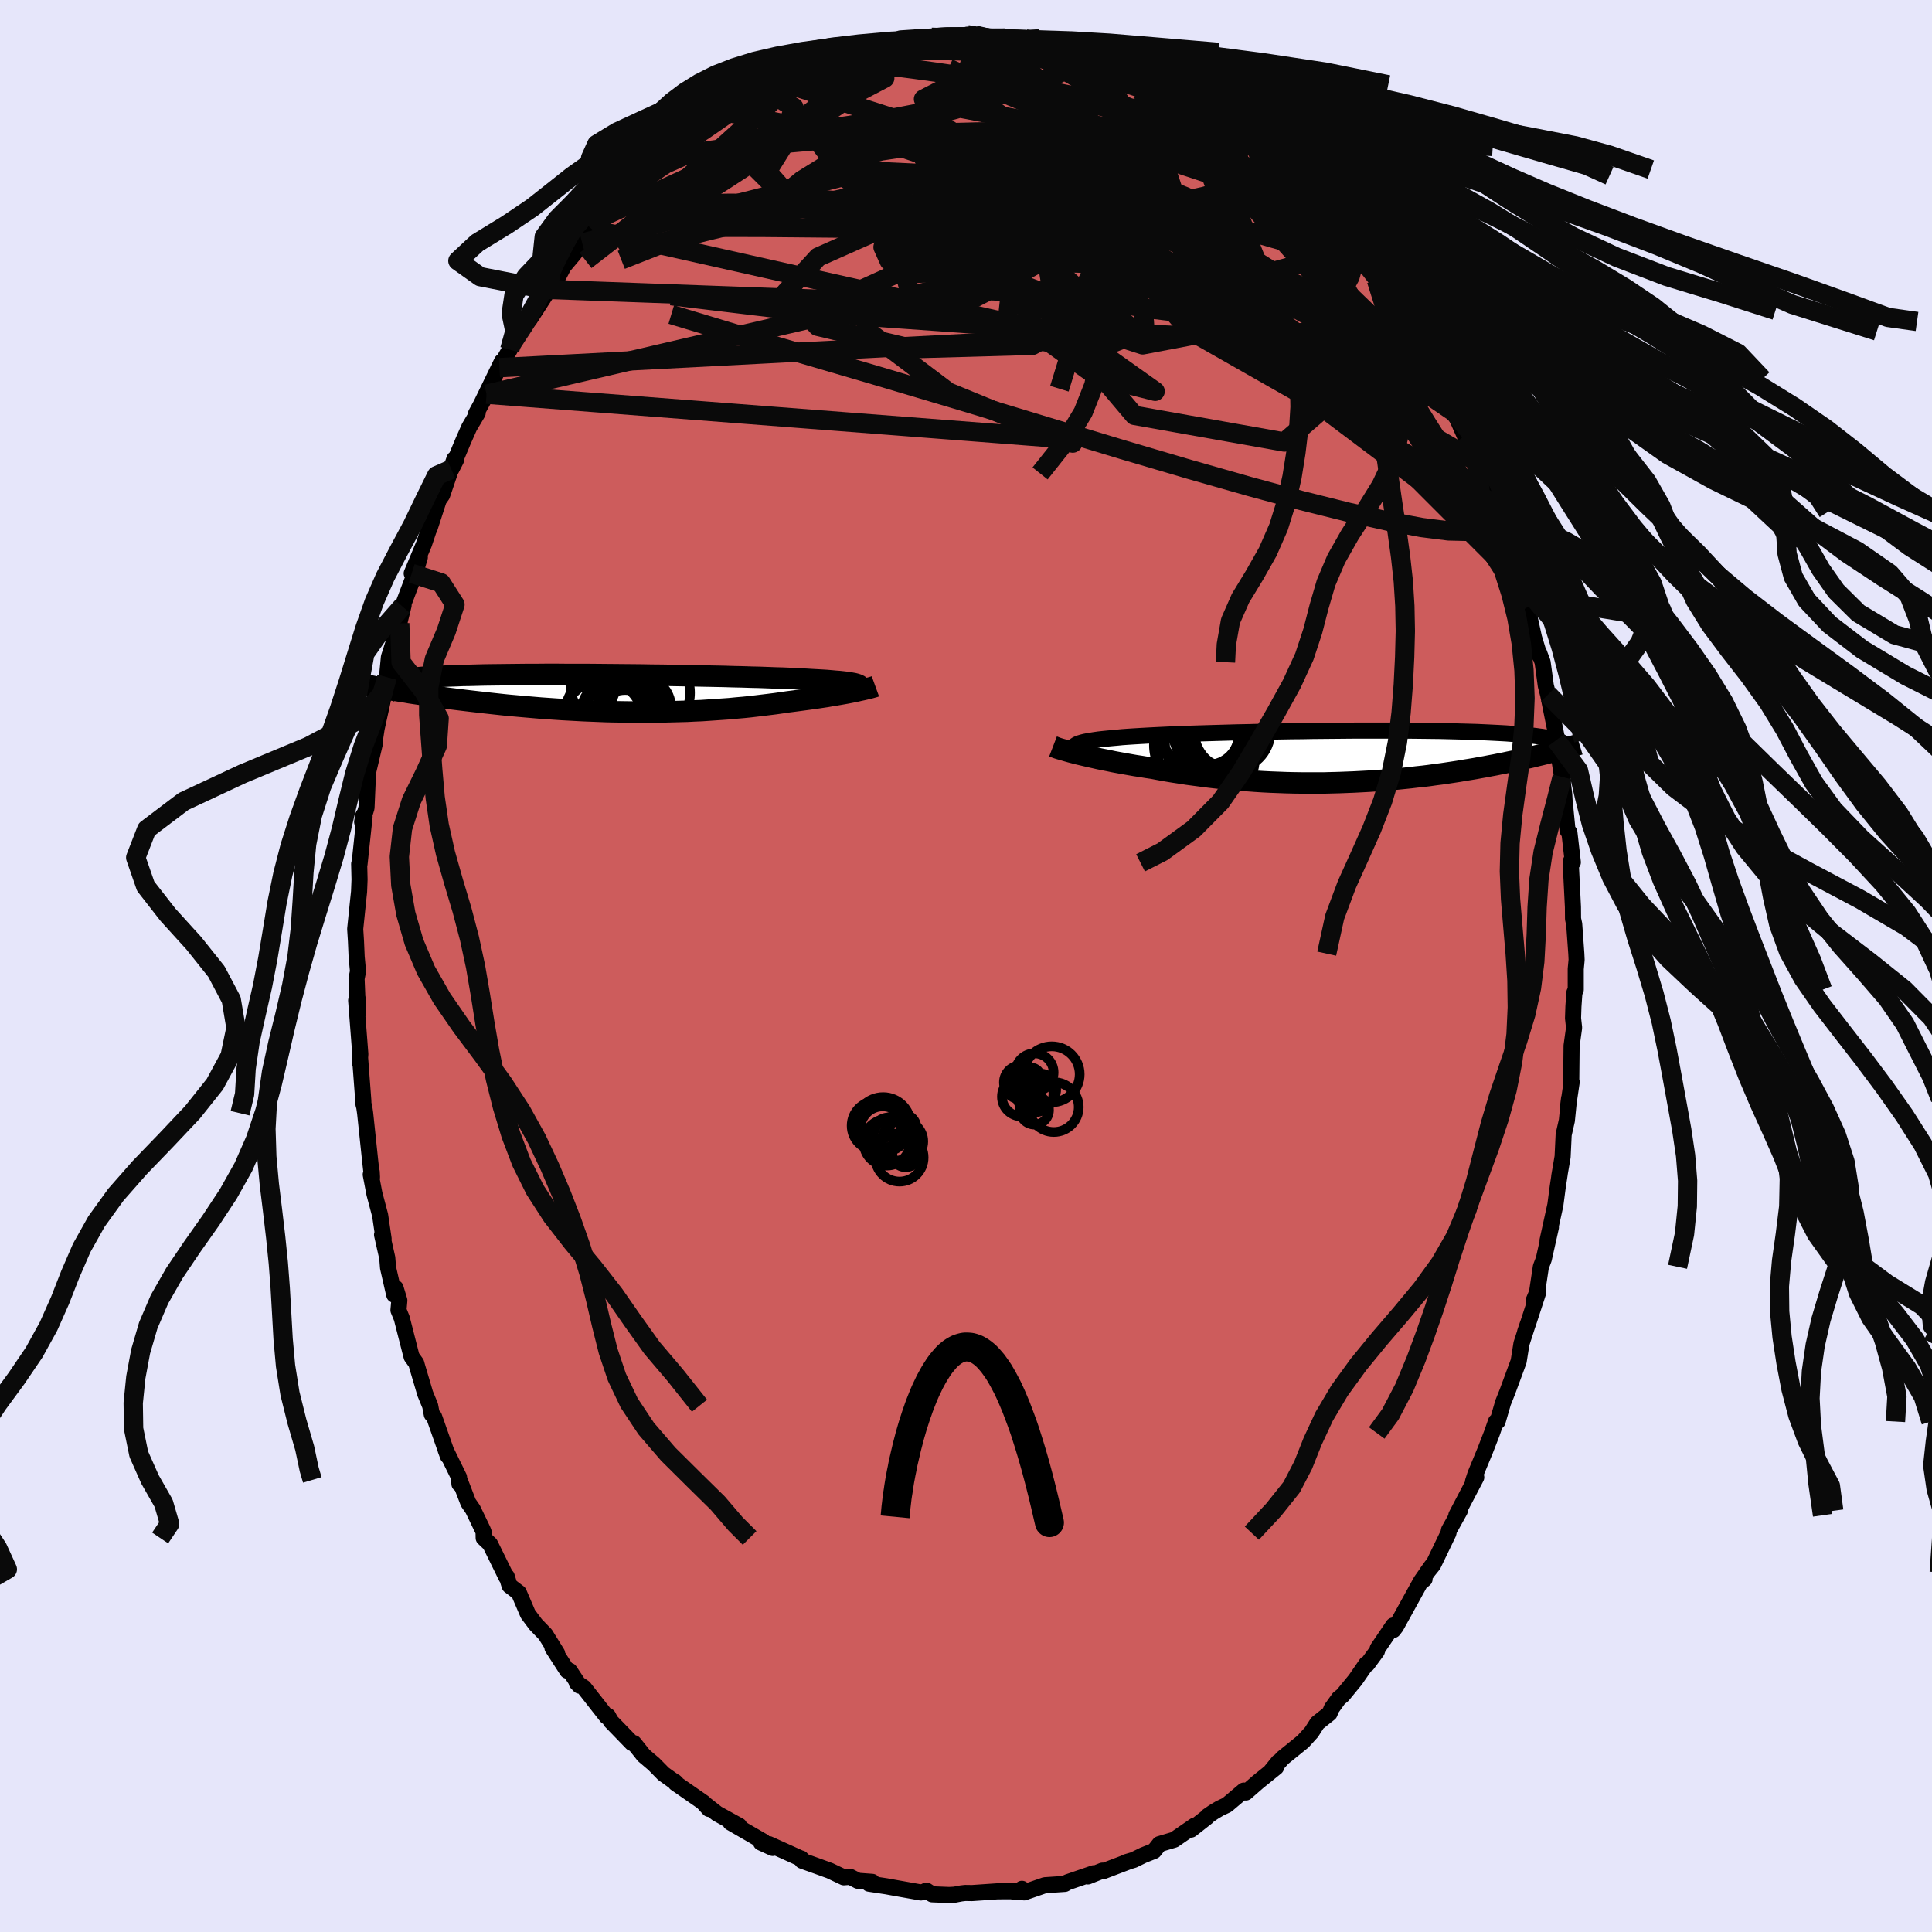 <svg xmlns="http://www.w3.org/2000/svg" width="500" height="500" viewBox="-100 -100 200 200"><defs><clipPath id="c"><path d="m26.82-.78-.09-.06-.13-.05-.16-.05-.19-.05-.23-.04-.27-.05-.3-.04-.34-.04-.37-.04-.4-.03-.44-.04-.47-.04-.5-.03-.53-.03-.56-.03-.49-.03-.55-.03-.59-.03-.65-.03-.7-.03-.75-.02-.79-.03-.83-.03-.88-.02-.91-.03-.95-.02-.98-.03-1.01-.02-1.03-.02-1.05-.02-1.08-.02-1.09-.02-1.1-.02-1.1-.01-1.12-.02-1.11-.01-1.11-.01-1.11-.01-1.1-.01-1.1-.01h-2.13l-1.05-.01h-1.02l-1 .01h-.97l-.95.01-.92.01-.89.01-.86.01-.82.01-.79.02-.76.02-.72.01-.69.03-.65.02-.62.03-.58.02-.55.03-.51.03-.48.03-.45.04-.42.03-.39.04-.36.04-.33.04-.3.04-.27.04-.25.04-.22.05-.19.05-.16.05-.14.05-.11.05-.09.05-.06.05-.04.06-.01.06v.05l-.15.35.4.07.41.07.42.07.43.07.45.07.45.08.47.07.47.07.49.07.5.08.51.07.52.07.53.08.54.07.55.07.57.07.57.07.59.07.61.07.61.07.63.07.64.07.64.07.67.07.67.06.68.06.69.06.7.06.71.06.72.05.72.05.74.05.74.04.74.04.75.04.76.03.76.03.76.03.77.02.76.01.77.01.77.01h1.54l.77-.01.77-.01.76-.02.76-.02.76-.02.75-.04.75-.03.74-.05.73-.05.73-.05.71-.05.71-.07.7-.06.69-.07.68-.08.66-.08.66-.08.64-.08.63-.09.61-.09.55-.07.54-.07L21 .7l.52-.07.5-.07.49-.07.47-.07.47-.07.44-.08.44-.07.41-.07.4-.07.39-.07.36-.07.35-.07"/></clipPath><clipPath id="b"><path d="m-27.15-.92-.01-.09.03-.08.07-.09.12-.08.15-.07.19-.07.23-.07.27-.07.31-.06.35-.06.38-.06.42-.06.46-.05.49-.05.53-.05.45-.04.51-.05.56-.04.62-.04.67-.04.72-.04.77-.04.82-.04.85-.04.9-.03.93-.04.97-.03 1-.03 1.02-.03 1.05-.03 1.07-.03 1.08-.02 1.1-.03 1.11-.02 1.11-.02 1.12-.02 1.12-.01 1.11-.02 1.11-.01 1.11-.01 1.09-.01 1.07-.01h5.1l.95.01.92.01.9.01.86.01.83.02.8.02.77.02.74.02.7.02.68.03.64.03.61.03.58.03.55.03.52.04.49.03.47.04.44.04.41.04.4.04.36.04.34.05.32.04.3.05.27.05.25.05.23.05.2.06.19.05.17.05.15.06.13.06-.96 1.11-.35.09-.35.09-.37.09-.38.09-.39.1-.39.09-.41.09-.42.1-.43.09-.45.1-.45.09-.46.1-.47.09-.49.1-.49.09-.51.1-.52.09-.54.1-.54.09-.57.09-.57.1-.59.09-.6.09-.61.09-.63.08-.63.09-.65.08-.67.07-.67.08-.69.07-.69.07-.71.06-.72.06-.73.05-.73.05-.75.04-.76.04-.76.03-.77.03-.77.02-.78.02h-2.38l-.79-.01-.8-.02-.8-.03-.81-.03-.8-.04-.8-.05-.8-.06-.8-.06-.79-.07-.79-.07-.78-.08-.78-.09-.77-.1-.76-.1-.75-.1-.75-.12-.73-.11-.72-.12-.71-.13-.69-.13-.61-.09-.6-.1-.59-.09-.57-.1-.57-.1-.55-.1-.54-.1-.52-.11-.51-.1-.49-.1-.48-.11-.45-.1-.44-.1-.42-.1-.39-.09"/></clipPath><filter id="a"><feTurbulence baseFrequency=".05" numOctaves="3" result="noise" type="noise"/><feDisplacementMap in="SourceGraphic" in2="noise" scale="2"/></filter></defs><rect width="100%" height="100%" x="-100" y="-100" fill="#E6E6FA"/><path fill="#CD5C5C" stroke="#000" stroke-linejoin="round" stroke-width="1.667" d="M63.12.31v2.14l-.14.3-.1 1.44-.04 1.21.11.99-.26 1.86-.04 3.88.05-.13-.38 2.58.11-.87L62.2 16l-.33 1.45-.11 2.3-.35 2.04.05-.26-.2 1.31-.25 1.9-.81 3.68.35-1.37-.74 3.3-.3.79-.4 2.66-.35.84.48-.87-1.02 3.13-.35 1.01.28-.82-.65 2.01-.29 1.82-1.17 3.17-.44 1.1-.57 1.96-.17.01-.41 1.18-.71 1.83-1.01 2.44-.24.74.33-.42-2.06 3.93.36-.47L50 58.4l-.06.31-1.58 3.28-.63.78.48-.67-1.12 1.6.38-.23-.46.38-2.49 4.52-.28.37-.01-.47-1.61 2.38-.08.27-1 1.36-.1-.03-1.13 1.64-1.33 1.62-.38.3-.74 1.03-.22.52-1.27 1.01-.6.94-.89.98-2.1 1.7-1.26 1.41.82-1.01-.24.56-1.87 1.51-1.26 1.1-.2-.2-1.76 1.49-.74.35-.64.38-.61.42-.05.09-1.67 1.31.38-.42-2.13 1.47-1.52.45-.56.71-1.11.44-1 .49-.8.24.36-.11-2.7 1.03-.1-.05-1.5.6.6-.33-2.71.93-.28.17-2.07.14-2.14.74-.23-.37-.3.36-.95-.12.54.01-1.82.01-2.63.18-.72-.01-.42.05-.67.13-.56.03-1.76-.07-.6-.39-.02.06-.55.14-2.92-.52-.66-.12-1.79-.27.33-.19-1.48-.11-.8-.41-.66.05-1.33-.63-.1-.05-1.35-.49-1.54-.55-.09-.23-.03.01-3.3-1.49.38.39-1.21-.55.23-.12-3.39-1.96.9.33-2.29-1.26-1.39-1.09.55.61-.54-.64-2.91-2.02-.07-.15.15.14-1.35-.97-.98-1-1.06-.9-.25-.32-.76-.95-.2-.01-2.19-2.26-.28-.53-.15.05-2.35-3-.75-.5.29.3-1.02-1.54-.25-.01-1.53-2.37.48.57-1.21-1.95-1.01-1.05-.8-1.07-.94-2.2-.96-.73-.29-.95-.04.07-1.68-3.42-.67-.64-.01-.63-.1-.24-1.01-2.1-.47-.68-.91-2.36-.01.42-.04-.69-1.39-2.84.24.65-1.43-4.07-.24-.25-.17-.9-.51-1.24-.82-2.77-.11-.39-.48-.67-1.02-3.99-.34-.83.09-1.01-.39-1.29-.14.7-.64-2.8-.08-1.01-.54-2.4.16.42-.36-2.44-.59-2.22-.38-1.99.1-.28.03.56-.2-1.79-.51-4.84-.09-.63-.09-.34-.01-.33-.36-4.76-.01.8.06-.86-.43-5.55.15-.23.04 1.56-.15-3.59.15-.76-.14-1.5-.07-1.62-.08-1.26.31-3.01.09-.85.05-1.26-.04-1.62h.04l.52-4.89-.13-.14-.12.69.45-1.46.16-3.68.74-3.13-.18.18.08.04.25-1.63.58-2.65.39-2.01.53-2.36-.43 1.73.2-2.09 1.12-3.5-.44 1.59.84-3.45-.12.11 1.38-3.65.42-1.44-.84 1.67 1.27-3.04.54-1.61.03.01.96-2.97.35-.5 1.27-3.74.17.11-.49.96 1.25-2.98.61-1.38.87-1.47-.17.07 1.09-2.01-.53.97 2.12-4.36-.25.64 1.06-1.86-.01-.29 1.52-2.09-.15.09.67-.8 1.99-3.08-.02-.07 1.01-1.41.01.09.55-1.06 1.04-1.23.89-1.19 1.04-1.4 1.48-1.6-.1.13 1.78-1.99-.17.48.86-.75.08-.3 2-1.65 1.67-2.05.79-.58.6-.46 1.17-.94-.72.66.81-.56 1.28-.83 2.34-2.02-.24.25-.25.23 3.18-1.95.33-.31 1.28-.65-.31.03 1.47-.47 1.31-.88.09.04 1.39-.58 1.43-.64 1.81-.43-1.4.29 1.83-.36 1.97-.64-.41-.12.04.04 1.39-.19 2.95-.69.02.24.49-.31 1.58-.09 1.68-.22-.38-.03 1.24.01 1.79.14.66-.42 1.93.35-1.11-.31 1.22.31 2.32.26 1.78.08.46.24-.61-.5 1.56.27.56.51 1.99.23 1.98.39h-1.43l1.54-.01 1.63.69-1.01-.35 2.76 1.11 1.68.51-.21.01 2.46 1.4 1.09.41.39.21.21.13 1.29.77.51.1 2.51 1.46-.89-.46 2.47 1.77.34.35.51.1.81.96 1.59 1.31-.06-.29-.44-.44 2.24 2.16.58.23.06.63 1.26.63.27.39 2.04 2.44.48.45.23.09 1.52 1.57.81 1.27.93 1.43 1.18.99 1.48 2.12-.54-.56.79.85.64.97.85 1.31 1.49 2.14.02.31-1-1.3 1.47 2.29.33.5 2.44 4.17-.84-1.01 1.61 2.38.33 1.22-.05-.13 1.04 2.37.5.65 1.31 3.29-.59-1.23 1.77 4.33-.18-.63.73 1.51.46 1.82.81 2.05-.25-.08.66 1.86.73 1.5.03.29.31 1.26.52 1.55-.31-.38.69 3.15.56 1.84-.03-.26.36.96.33 2.42.24.93 1.13 5.62-.3-.89.18 1.01.44 2.79-.13-1.11.35 2.95.03.55.31 3.16.19.18.36 3.11-.19-.15-.03.2.23 4.57.01 1.23.12.55.22 3.05.03.64-.09.95v2.14" filter="url(#a)"/><path fill="#fff" d="m-27.15-.92-.01-.09.03-.08.07-.09.12-.08.15-.07.19-.07.23-.07.27-.07.31-.06.35-.06.38-.06.42-.06.46-.05.49-.05.53-.05.45-.04.51-.05.56-.04.62-.04.67-.04.72-.04.77-.04.82-.04.85-.04.9-.03.93-.04.97-.03 1-.03 1.02-.03 1.05-.03 1.07-.03 1.08-.02 1.1-.03 1.11-.02 1.11-.02 1.12-.02 1.12-.01 1.11-.02 1.11-.01 1.11-.01 1.09-.01 1.07-.01h5.1l.95.01.92.01.9.01.86.01.83.02.8.02.77.02.74.02.7.02.68.03.64.03.61.03.58.03.55.03.52.04.49.03.47.04.44.04.41.04.4.04.36.04.34.05.32.04.3.05.27.05.25.05.23.05.2.06.19.05.17.05.15.06.13.06-.96 1.11-.35.09-.35.09-.37.09-.38.09-.39.1-.39.09-.41.09-.42.1-.43.09-.45.1-.45.09-.46.1-.47.09-.49.1-.49.09-.51.1-.52.09-.54.1-.54.09-.57.09-.57.1-.59.09-.6.09-.61.09-.63.08-.63.09-.65.08-.67.07-.67.08-.69.07-.69.07-.71.06-.72.06-.73.05-.73.05-.75.04-.76.04-.76.03-.77.03-.77.02-.78.02h-2.38l-.79-.01-.8-.02-.8-.03-.81-.03-.8-.04-.8-.05-.8-.06-.8-.06-.79-.07-.79-.07-.78-.08-.78-.09-.77-.1-.76-.1-.75-.1-.75-.12-.73-.11-.72-.12-.71-.13-.69-.13-.61-.09-.6-.1-.59-.09-.57-.1-.57-.1-.55-.1-.54-.1-.52-.11-.51-.1-.49-.1-.48-.11-.45-.1-.44-.1-.42-.1-.39-.09" filter="url(#a)" transform="translate(38.38 -21.67)"/><path fill="#fff" d="m26.82-.78-.09-.06-.13-.05-.16-.05-.19-.05-.23-.04-.27-.05-.3-.04-.34-.04-.37-.04-.4-.03-.44-.04-.47-.04-.5-.03-.53-.03-.56-.03-.49-.03-.55-.03-.59-.03-.65-.03-.7-.03-.75-.02-.79-.03-.83-.03-.88-.02-.91-.03-.95-.02-.98-.03-1.01-.02-1.03-.02-1.05-.02-1.08-.02-1.09-.02-1.1-.02-1.1-.01-1.12-.02-1.11-.01-1.11-.01-1.11-.01-1.1-.01-1.1-.01h-2.13l-1.05-.01h-1.02l-1 .01h-.97l-.95.01-.92.01-.89.01-.86.01-.82.01-.79.02-.76.02-.72.01-.69.03-.65.02-.62.03-.58.02-.55.03-.51.03-.48.03-.45.04-.42.03-.39.04-.36.04-.33.04-.3.04-.27.04-.25.04-.22.05-.19.05-.16.05-.14.05-.11.05-.09.05-.06.05-.04.06-.01.06v.05l-.15.35.4.07.41.07.42.07.43.07.45.07.45.08.47.07.47.07.49.07.5.08.51.07.52.07.53.08.54.07.55.07.57.07.57.07.59.07.61.07.61.07.63.07.64.07.64.07.67.07.67.06.68.06.69.06.7.06.71.06.72.05.72.05.74.05.74.04.74.04.75.04.76.03.76.03.76.03.77.02.76.01.77.01.77.01h1.54l.77-.01.77-.01.76-.02.76-.02.76-.02.75-.04.75-.03.74-.05.73-.05.73-.05.71-.05.71-.07.7-.06.69-.07.68-.08.66-.08.66-.08.64-.08.63-.09.61-.09.55-.07.54-.07L21 .7l.52-.07.5-.07.49-.07.47-.07.47-.07.44-.08.44-.07.41-.07.4-.07.39-.07.36-.07.35-.07" filter="url(#a)" transform="translate(-37.87 -28.25)"/><g fill="none" stroke="#000" transform="translate(38.38 -21.67)"><path stroke-linejoin="round" stroke-width="1.667" d="m-24.83.29-.41-.15-.37-.14-.33-.14-.29-.12-.25-.13-.22-.11-.17-.11-.13-.11-.09-.1-.06-.1-.01-.09.03-.08.07-.09.12-.08.15-.07.19-.07.23-.07.27-.07.31-.06.35-.06.38-.06.42-.06.46-.05.49-.05.53-.05.45-.04.51-.05.56-.04.62-.04.67-.04.72-.04.77-.04.82-.04.85-.04.9-.03.93-.04.97-.03 1-.03 1.02-.03 1.05-.03 1.07-.03 1.08-.02 1.1-.03 1.11-.02 1.11-.02 1.12-.02 1.12-.01 1.11-.02 1.11-.01 1.11-.01 1.09-.01 1.07-.01h5.1l.95.01.92.01.9.01.86.01.83.02.8.02.77.02.74.02.7.02.68.03.64.03.61.03.58.03.55.03.52.04.49.03.47.04.44.04.41.04.4.04.36.04.34.05.32.04.3.05.27.05.25.05.23.05.2.06.19.05.17.05.15.06.13.06.11.06.09.06.08.06.06.06.05.06.03.06.02.07v.06l-.01.07-.02.06" filter="url(#a)"/><path stroke-linejoin="round" stroke-width="2.222" d="m-29.37-1.06.13.05.15.06.19.07.22.07.25.07.27.08.31.09.32.09.35.09.38.1.39.09.42.1.44.1.45.1.48.11.49.1.51.1.52.11.54.1.55.1.57.1.57.1.59.09.6.1.61.09.69.13.71.13.72.12.73.11.75.12.75.1.76.1.77.1.78.09.78.08.79.07.79.07.8.06.8.06.8.05.8.04.81.03.8.03.8.02.79.01h2.38l.78-.02.77-.02.77-.03.76-.03.76-.04.75-.04.73-.05.73-.05.72-.06.71-.06.69-.07.69-.07.67-.08.67-.07.65-.08.63-.09.63-.08.61-.09.6-.09.59-.09.57-.1.57-.09.54-.09.54-.1.52-.09.51-.1.49-.09.49-.1.47-.09.46-.1.45-.09.45-.1.43-.09.42-.1.41-.09.39-.09.39-.1.38-.09.37-.09.35-.09.35-.09.34-.09.32-.08.32-.09.3-.08.3-.09.29-.08.28-.08.26-.08.26-.08.26-.08" filter="url(#a)"/><circle cx="-13.312" cy="-2.36" r="3.19" clip-path="url(#b)" filter="url(#a)"/><circle cx="-13.897" cy="-3.43" r="4.666" clip-path="url(#b)" filter="url(#a)"/><circle cx="-13.567" cy=".12" r="4.884" clip-path="url(#b)" filter="url(#a)"/><circle cx="-14.082" cy="-1.195" r="4.842" clip-path="url(#b)" filter="url(#a)"/><circle cx="-13.667" cy="-1.495" r="4.124" clip-path="url(#b)" filter="url(#a)"/><circle cx="-11.932" cy=".39" r="3.436" clip-path="url(#b)" filter="url(#a)"/><circle cx="-13.512" cy="-2.37" r="3.406" clip-path="url(#b)" filter="url(#a)"/><circle cx="-12.487" cy="-1.975" r="3.2" clip-path="url(#b)" filter="url(#a)"/><circle cx="-10.812" cy="-2.625" r="3.948" clip-path="url(#b)" filter="url(#a)"/><circle cx="-11.917" cy="-2.18" r="3.026" clip-path="url(#b)" filter="url(#a)"/></g><g fill="none" stroke="#000" transform="translate(-37.87 -28.25)"><path stroke-linejoin="round" stroke-width="2.222" d="m25.9-.1.22-.08.21-.08.17-.08.14-.07.11-.07.08-.07.05-.06.01-.06-.02-.06-.05-.05-.09-.06-.13-.05-.16-.05-.19-.05-.23-.04-.27-.05-.3-.04-.34-.04-.37-.04-.4-.03-.44-.04-.47-.04-.5-.03-.53-.03-.56-.03-.49-.03-.55-.03-.59-.03-.65-.03-.7-.03-.75-.02-.79-.03-.83-.03-.88-.02-.91-.03-.95-.02-.98-.03-1.01-.02-1.03-.02-1.05-.02-1.08-.02-1.09-.02-1.1-.02-1.1-.01-1.12-.02-1.11-.01-1.11-.01-1.11-.01-1.1-.01-1.1-.01h-2.13l-1.05-.01h-1.02l-1 .01h-.97l-.95.01-.92.01-.89.01-.86.01-.82.01-.79.02-.76.02-.72.01-.69.03-.65.02-.62.03-.58.02-.55.03-.51.03-.48.03-.45.04-.42.03-.39.04-.36.04-.33.04-.3.04-.27.04-.25.04-.22.05-.19.05-.16.05-.14.05-.11.05-.09.05-.06.05-.04.06-.01.06v.05l.03.06.05.06.07.06.08.07.11.06.13.06.14.07.16.07.18.06.19.07" filter="url(#a)"/><path stroke-linejoin="round" stroke-width="2.222" d="m28.49-.7-.11.04-.14.04-.17.05-.19.05-.22.05-.24.06-.26.06-.29.06-.3.07-.33.07-.35.07-.36.07-.39.07-.4.07-.41.07-.44.07-.44.08-.47.07-.47.07-.49.07-.5.07L21 .7l-.52.07-.54.07-.55.07-.61.09-.63.09-.64.08-.66.08-.66.08-.68.08-.69.07-.7.06-.71.07-.71.05-.73.05-.73.05-.74.05-.75.03-.75.04-.76.02-.76.02-.76.02-.77.01-.77.01H3.64l-.77-.01-.77-.01-.76-.01-.77-.02-.76-.03-.76-.03-.76-.03-.75-.04-.74-.04-.74-.04-.74-.05-.72-.05-.72-.05-.71-.06-.7-.06-.69-.06-.68-.06-.67-.06-.67-.07-.64-.07-.64-.07-.63-.07-.61-.07-.61-.07-.59-.07-.57-.07-.57-.07-.55-.07-.54-.07-.53-.08-.52-.07-.51-.07-.5-.08-.49-.07-.47-.07-.47-.07-.45-.08-.45-.07-.43-.07-.42-.07-.41-.07-.4-.07-.39-.07-.38-.07-.37-.07-.35-.07-.35-.07-.33-.07-.33-.06-.31-.07-.3-.06-.3-.07" filter="url(#a)"/><circle cx="1.006" cy="2.317" r="4.67" clip-path="url(#c)" filter="url(#a)"/><circle cx="2.811" cy="-1.358" r="3.582" clip-path="url(#c)" filter="url(#a)"/><circle cx="3.176" cy="2.807" r="3.898" clip-path="url(#c)" filter="url(#a)"/><circle cx="1.126" cy="-.818" r="4.202" clip-path="url(#c)" filter="url(#a)"/><circle cx="2.176" cy="2.332" r="3.776" clip-path="url(#c)" filter="url(#a)"/><circle cx=".311" cy="2.767" r="4.112" clip-path="url(#c)" filter="url(#a)"/><circle cx="1.636" cy="2.132" r="3.632" clip-path="url(#c)" filter="url(#a)"/><circle cx="4.246" cy="1.437" r="3.08" clip-path="url(#c)" filter="url(#a)"/><circle cx="4.541" cy="-.028" r="4.76" clip-path="url(#c)" filter="url(#a)"/><circle cx="2.586" cy="2.767" r="3.088" clip-path="url(#c)" filter="url(#a)"/></g><g fill="none" stroke="#0A0A0A" stroke-linejoin="round" stroke-width="2"><path d="m54.42-48.52.36 1.4-.27 1.13-.9.7-1.51.3-2.14-.05-2.78-.35-3.46-.65-4.13-.93-4.81-1.2-5.5-1.49-6.18-1.76-6.92-2.04-7.7-2.33-8.51-2.58-9.34-2.78-10.17-2.98-10.97-3.31m-4.25-12.83 1.89-1.56 1.78-1.2 1.75-.78 1.8-.46 1.94-.28 2.17-.2 2.44-.21 2.7-.24 2.92-.26 3.1-.25 3.23-.22 3.33-.18 3.4-.14 3.44-.09 3.46-.05 3.49.01 3.51.05 3.52.08 3.55.14 3.61.27 3.59.37m-40.59-8.3 1.71-.37 1.37-.28 1.25-.15 1.4-.09 1.64-.06 1.8-.04 1.87-.01 1.86.01 1.83.04 1.78.06 1.69.06 1.58.05 1.42.02 1.22-.01.99-.04.78-.05.61-.04.5-.02.51.02M-30.3-84.55l.66-.5.61-.44.65-.44.82-.57.93-.66.94-.68.88-.62.75-.51.61-.4.41-.24.17-.08-.08.12-.35.3-.6.47-.81.59-1.03.72-1.31.9-1.75 1.16" filter="url(#a)"/><path d="m30.39-84.4.27.25.67.66.51.55.27.4.06.3-.15.19-.4.07-.69-.12-1.04-.32-1.44-.56-1.88-.81-2.37-1.1-2.84-1.43-3.31-1.8-3.76-2.18-4.37-2.57" filter="url(#a)"/><path d="m46.26-65.73-.14.02.07.3.39.77.52 1 .48.98.35.83.18.6v.4l-.15.21-.31.03-.46-.15-.65-.38-.86-.64-1.09-.95-1.34-1.27-1.62-1.61-1.91-1.98-2.19-2.33-2.47-2.69-2.72-3.06-2.97-3.44-3.31-3.86-3.91-4.41m-6.46-5.78 1.21.44 1.11.55 1.16.61 1.07.57.95.5.85.45.79.43.72.39.61.36.46.3.26.21.04.1-.22-.04-.52-.22-.88-.43-1.26-.66-1.7-.88-2.1-1.08-2.4-1.22m16.93 10.31.4.61.72.72.82.84.8.86.73.81.64.74.54.7.44.61.28.49.09.31-.14.09-.4-.14-.65-.37-.89-.58-1.13-.78-1.39-1.02-1.68-1.27-2-1.56-2.34-1.85-2.71-2.13-3.14-2.43-3.82-2.87m-7.72-4.3.9.26.18.18.06.23-.07.33-.25.42-.53.53-.88.61-1.34.67-1.87.72-2.47.75-3.11.78-3.74.81-4.34.84-4.85.83-5.36.77-6.03.79" filter="url(#a)"/><path d="m17.37-92.63.47.39.81.62.5.55.13.49-.18.5-.41.54-.64.61-.93.67-1.26.73-1.65.79-2.08.85-2.52.9-2.97.92-3.4.93-3.83.94-4.28.97-4.74 1.07-5.25 1.2-5.81 1.39-6.41 1.56-6.99 1.73m88.49 25.76.57 1.42.36 1.19.15.78-.05.32-.26-.12-.51-.6-.77-1.08-1.08-1.59-1.38-2.11-1.71-2.64-2.05-3.24-2.42-3.92-2.8-4.65-3.13-5.36-3.41-5.97" filter="url(#a)"/><path d="m30.39-84.4.16.27.35.71-.02.68-.44.61-.84.61-1.22.63-1.63.62-2.1.6-2.61.57-3.17.57-3.75.59-4.38.58-5.02.5-5.66.34-6.32.14-6.98-.01-7.67-.07-8.39-.02m44.99-16.66 1.22.45 1.14.58 1.21.65 1.15.63 1.05.58.98.55.96.54.94.55.87.52.75.47.58.38.37.25.13.1-.15-.07-.44-.27-.74-.45-1.03-.61-1.21-.74-1.32-.83" filter="url(#a)"/><path d="m30.39-84.4.27.26.68.68.53.6.32.49.17.44.01.39-.18.32-.43.22-.71.09-1.01-.04-1.31-.18-1.66-.36-2.05-.57-2.49-.82-2.95-1.09-3.41-1.34-3.86-1.57-4.3-1.76-4.74-1.98-5.08-2.31" filter="url(#a)"/><path d="m6.26-95.72.14.08.04.12.09.33-.01.51-.3.65-.73.77-1.19.87-1.65 1-2.08 1.17-2.52 1.39-3 1.62-3.54 1.89-4.14 2.13-4.79 2.36-5.44 2.5-6.09 2.58-6.73 2.65m10.62-15.35.67-.37 1.2-.73 1.03-.62.81-.46.66-.34.59-.26.52-.19.43-.1.3.02.13.16-.08.31-.3.46-.53.61-.75.75-.97.92-1.21 1.1-1.47 1.33-1.76 1.59-2.09 1.85-2.42 2.09-2.75 2.3-3.02 2.43-3.31 2.56" filter="url(#a)"/><path d="m46.26-65.73-.2-.02-.13.15.06.55.07.7-.13.61-.4.37-.74.07-1.08-.23-1.43-.49-1.78-.75-2.12-1.02-2.5-1.3-2.89-1.62-3.31-1.98-3.76-2.35-4.24-2.75-4.71-3.14-5.2-3.54-5.76-3.96-6.33-4.36" filter="url(#a)"/><path d="m43.92-69.18.59 1.27-.25.86-1.14.42-1.86.27-2.45.33-3.05.38-3.75.32-4.56.14-5.45-.07-6.39-.28-7.35-.43-8.3-.54-9.26-.66-10.17-.89-11.05-1.33m27.33-26.72.31.04 1.16.14 1.51.19 1.62.26 1.66.34 1.73.41 1.85.47 1.92.52 1.93.54 1.87.54 1.78.54 1.69.53 1.6.5 1.49.46 1.3.37 1.03.26.72.14.41.05m9.8 7.13.39.31.32.4.28.46.16.47-.03.4-.33.26-.66.1-1.02-.07-1.4-.26-1.82-.47-2.28-.74-2.8-1.05-3.39-1.4-3.97-1.72-4.5-2.02-5.03-2.27-5.76-2.56" filter="url(#a)"/><path d="m-16.57-92.99 1.4-.44 1.24-.15 1.31.02 1.52.09 1.72.15 1.9.21 2.08.27 2.25.31 2.38.35 2.46.38 2.49.42 2.48.44 2.46.46 2.43.49 2.4.49 2.35.51 2.28.52 2.19.53 2.1.57 1.99.57 1.76.38" filter="url(#a)"/><path d="m27.2-86.83.31.27.27.32.11.31-.23.16-.61-.01-1-.16-1.38-.28-1.83-.41-2.34-.58-2.91-.78-3.48-.98-4.12-1.21-4.88-1.47-5.74-1.8m-26.53 6.77 1.53-1.24 1.05-.65 1.24-.66 1.47-.74 1.53-.77 1.47-.7 1.35-.63 1.22-.56 1.08-.5.9-.43.73-.35.55-.25.21-.09-.48.14" filter="url(#a)"/><path d="m.94-96.37 1.59.38 1.91.54 1.84.67 1.74.82 1.82.99 1.99 1.17 2.21 1.33 2.34 1.43 2.4 1.5L21.2-86l2.45 1.6 2.49 1.68 2.55 1.75 2.57 1.77 2.49 1.71 2.36 1.59 2.21 1.56 2.21 1.7M-6.96-95.73l.16.11.38.06.33.17.06.33-.28.53-.64.73-1.02.93-1.48 1.15-2.02 1.42-2.58 1.74-3.16 2.11-3.75 2.49-4.39 2.85-5.08 3.15-5.73 3.31" filter="url(#a)"/><path d="m.12-96.41 1.09.18.81.12 1.11.16 1.3.18 1.25.16 1.1.15.96.13.88.14.82.15.73.15.6.13.41.09.19.06-.05.01-.26-.02-.46-.06-.66-.09-.93-.12-1.36-.2-2.15-.37m15.81 4.99 1.09.6 1.04.56.94.56.81.53.63.47.44.37.19.23-.09.07-.41-.12-.76-.31-1.1-.5-1.42-.67-1.75-.82-2.06-1.01-2.37-1.22-2.69-1.45m40.8 45.29.07.07.28.78.23.88.1.67-.07.36-.24.02-.43-.32-.64-.68-.86-1.03-1.08-1.37-1.32-1.72-1.54-2.11-1.77-2.53-2.03-2.98-2.28-3.45-2.56-3.92-2.89-4.45-3.21-5.05-3.49-5.72m-50.23-11.13 30.51 9.79.62 1.92-4.25 4.2-4.82 3.73-3.93 1.03-2.39-1.24-1.56-1.92-1.47-1.19-.98.11.51 1.12 1.96 1.35 1.72.81-.6.11-3.31.15-3.55 1.61.67 4.23 8.41 6.35 12.87 5.28-2.43-.57-58.25-4.49" filter="url(#a)"/><path d="m-6.96-95.73-15.48 12.44 4.59 4.57 9.32 2.44L.51-72l9.31 4.98 8.47 2.72 4.75-.9-.88-3.63-5.8-4.42-7.71-3.89-5.72-3.15-.83-2.72 4.37-2.16 6.89-.79 5.04 1.43-1.26 4.41-14.25 8.71-52.52 12.22" filter="url(#a)"/><path d="M6.72-95.48-4.4-89.74l6.36 10.8 9.24 8.52 5.49 4.03-.48.12-6-2.53-8.52-3.36-7.1-2.21-3.18-.05.64 1.43 2.39.95 1.97-1.12 1.37-2.86 3.74-1.82 11.6 3.54 22.82 13.05 21.65 21.68" filter="url(#a)"/><path d="M34.36-80.8 8.35-73.17l1.1 6.54 2.33 1.69-1.07-1.88-4.93-3.82-7.41-4.06-8.28-2.92-7.95-1.26-6.53-.08-4.19.07-1.44-.53.74-1.13 1.76-1.12 1.81-.64 1.87-.5 2.47-1.24 2.69-2.35.87-2.48-2.11-1.27-4.9 1.45" filter="url(#a)"/><path d="m-25.06-88.45 18.48 3.76 22.68 7.67 11.06 4.24-.77.53-7.73-.53-9.27.01-7.21.38-4.05-.11-1.44-.98.53-1.36 2.58-.81 5.03.46 7.19 1.78 7.76 2.47 5.86 2.22 1.77 1.26-2.88.1-5.8-.7-4.99-.91-.22-.72 5.97-.55 8.96-.75 6.5-1.77-5-12.08" filter="url(#a)"/><path d="M52.83-52.22 16.26-73.43 2.94-77.92l-7.55-.65-2.95-.07.76-.02 4.28.48 7.9 1.75 10.57 3.41 11.17 4.61 9.51 4.7 6.44 3.57 3.15 1.83.56.24-1.03-.58-1.97-.85-2.97-1.42-4.45-2.89-5.24-4.12-2.47-2.09 3.03 1.1-10.37-21.55" filter="url(#a)"/><path d="m-39.73-74.84 29.38-7.47 15.75.75 6.29 1.75 1.47 2.41-1.76 2.65-4.16 1.77-5.73.02-5.98-1.64-4.47-2.34-1.61-2.07.97-1.36 1.7-.68.66.11.21 1.23 3.23 2.3 9.41 2.54 15.52 5.18 35.27 26.55" filter="url(#a)"/><path d="M48.68-60.77 28.69-80.09l-7.95-4.8-2.03 2.32-.04 5.11-1.41 4.76-4.46 2.54-6.63.39-6.4-.23-3.92.66-.51 1.42 2.6.28 5.3-2.73 8.49-4.79 12.23-1.67 14.56 9.23 19.59 30.46" filter="url(#a)"/><path d="m12.31-94.59.68 12.53-11.3-.73-4.45-3.26.35-.97 2.24 1.53 2.09 2.45-.04 2.22-3.58 1.99-6.65 2.35-6.96 3.09-3.35 3.65 3.29 3.52 9.87 2.32 12.38-.35 8.16-4.45-1.7-8.34-12.09-8.38-18.23-1.59-20.33 9.3" filter="url(#a)"/><path d="M22.6-89.7-.85-71.92l5.84-1.32 1.98-7.21-2.67-4.79-3.93.06-3.08 3.69L-4.06-77l.52 2.53 2-.88 2.65-3.81 2.39-4.49 2.34-2.08 5.77 3.34 16.66 12.37 29.29 30.16" filter="url(#a)"/><path d="m4.48-95.8-2.11.89 3.84 2.59 3.27 2.45 2.53 2.72 2.32 3.37 1.18 3.22-.78 2.12-2.35.96-2.91.52-2.71.67-1.95.54-.28-.34 2.27-1.54 3.94-2.34 2.03-2.81-2.67-3.38-.36-1.95 24.35 6.92" filter="url(#a)"/><path d="m49.52-59.76-31.21-11.9-21.34-3.67-.79-1.87 9 .36 6.9 1.36-.58.55-6.88-.78-9.18-1.41-8.24-1.33-5.68-1.43-2.1-2.37 2.26-3.62 5.67-3.82 4.24-2.22-12.11.78" filter="url(#a)"/><path d="m34.09-81.19-14.23-3.92 1.89 5.78-4.6 2.8-11.95-.89-12.81-1.41-8.46-.58-2.69-.48 1.76-1.45 4.29-2.66 5.61-3.03 6.46-1.78 7.38 1.4 9.51 5.74 11.43 6.35L22.6-89.7" filter="url(#a)"/><path d="m36.88-77.91-16.57-9.66.35-.22 1.22 2.61-1.95 3.23-2.42 3.58.33 3.69 2.92 2.91 2.38.94-1.36-1.62-5.69-3.45-7.89-3.4-7.28-1.47-5.24 1.11-2.87 2.99.66 3.95.93 4.05-37.63-1.37" filter="url(#a)"/><path d="m42.49-71 4.87 15.48-6.78-1.55-4.97-3.84-1.32-1.65-1.79-1.71-4.33-3.49-5.73-4.27-5.48-3.05-5.08-1.12-5.25-.37-4.76-1.37-1.81-2.8 3.37-2.64 8.33.37 11.57 5.86L38.37-65.6l12.2 8.3" filter="url(#a)"/><path d="M46.28-65.42 8.53-81.55l-14.59-3.69-4.99.01 2.5.12 5.97-.2 4.92-.24 1.27-.11-2.56.1-4.85.44-5 .75-3.19.89-.26.79 2.54.72 3.97.96 3.55 1.53 2.06 2.03 1.22 1.86 2.1.66 3.25-1.33.68-3.25-7.76-3.95-14.76-3.16.26-7.01" filter="url(#a)"/><path d="m-38.69-76.24 50.67 11.36 7.6 5.39-6-1.52-6.21-4.45-2.19-4.79 1.88-3.96 3.95-2.88 3.67-2.05 1.7-1.64-.87-1.59-3.17-1.62-4.5-1.42-4.57-.84-3.59.07-2.21 1.09-1.26 1.91-1.4 2.08-2.76 1.08-4.31-1.37-3.41-4.46 1.47-5.84 1.3-2.44" filter="url(#a)"/><path d="m10.22-94.97 10.31 13.86-2.52.69 4.35 3.15 6.92 4.75 3.07 2.7-2.8-.44-5.96-1.59-4.09.31 1.32 3.41 5.7 4.16 4.48.18-2.91-7.13-11.03-12.32-11.13-9.94 2.3-2.02" filter="url(#a)"/><path d="m41.55-72.56-30.81-8.77-13.41-1.7.82-.23 5.69 2.39 6.12 4.38 5.19 4.64 3.21 3.66.16 2.37-3.15 1.26-5.43.23-5.89-.97-4.5-2.32-1.88-3.37 1.04-3.68 3.51-2.95 5.09-1.27 5.46 1.12 4.38 3.44 2.38 4.39 3.59 4.14L54.6-47.89" filter="url(#a)"/><path d="m46.26-65.73-13.3 11.49L17.43-57l-5.07-6 1.75-5.11 4.67-3.14 4.11-2.19 1.68-2.26-.44-2.26-1.41-1.68-2.15-.85-4.03-.48-6.89-.74-8.4-1.14-5.6-.69L-2.61-82l7.88 6.19-1.23 11.15-52.33 2.72m44.72-34.2 2.63.08 2.11.05 1.9.09 1.85.17 1.87.25 1.88.34 1.94.45 2.01.56 2.11.69 2.21.8 2.29.89 2.29.97 2.24 1.03 2.11 1.05 1.97 1.09 1.81 1.11 1.69 1.16 1.6 1.22 1.57 1.31 1.59 1.43 1.66 1.56 1.75 1.69 1.84 1.8 1.92 1.87 1.95 1.92 1.89 1.91 1.77 1.85 1.62 1.74 1.56 1.7 1.63 1.92 1.64 2.67" filter="url(#a)"/><path d="m-3.19-96.11 1.28-.07 1.6-.01 1.69.1 1.7.2 1.69.27 1.63.33 1.5.41 1.36.51 1.21.59 1.14.69 1.13.77 1.14.85 1.09.93.95 1 .71 1.07.43 1.14.25 1.2.19 1.26.25 1.32.29 1.41.2 1.52-.16 1.65-.71 1.8-1.31 1.91-1.67 1.98-1.59 1.98-1.07 1.93-.39 1.91-.06 2-.57 2.32-1.04 3.38" filter="url(#a)"/><path d="m-3.19-96.11 1.26-.07 1.75-.01 2.06.1 2.29.2 2.43.26 2.51.33 2.55.4 2.54.5 2.53.59 2.53.68 2.62.76 2.8.84 3.07.92 3.35.99 3.6 1.07 3.74 1.13 3.72 1.18 3.5 1.24 3.11 1.3 2.68 1.36 2.42 1.47 2.5 1.63 2.94 1.81 3.62 1.98 4.4 2.07 5.19 1.99 5.78 1.76 5.5 1.76" filter="url(#a)"/><path d="m-4.87-95.89 1.79-.12 2.03-.02 1.82.04 1.61.1 1.54.17 1.53.25 1.51.35 1.46.45 1.35.57 1.22.69 1.11.8 1.04.89 1 .97.98 1.02.9 1.06.79 1.09.62 1.13.46 1.17.37 1.25.34 1.34.35 1.45.31 1.57.12 1.69-.22 1.78-.66 1.86-1.08 1.89-1.28 1.9-1.15 1.89-.75 1.91-.31 1.99-.19 2.18-.51 2.47-1.1 2.78-1.8 2.99-2.66 3.35" filter="url(#a)"/><path d="m-6.96-95.73.21-.13 2.01-.14 2.23-.1h2.23l2.2.09 2.16.18 2.12.25 2.09.33 2.1.41 2.16.5 2.3.59 2.47.68 2.66.77 2.82.85 2.91.92 2.94 1 2.86 1.07 2.69 1.14 2.48 1.2 2.25 1.26 2.11 1.34 2.1 1.42 2.26 1.53 2.57 1.66 2.95 1.79 3.25 1.9 3.4 1.96 3.4 1.98 3.34 1.96 3.36 1.97 3.48 2.06 3.57 2.26 3.3 2.48 2.05 2.16" filter="url(#a)"/><path d="m-9.91-95.04 2.24-.4 2.23-.28 2.17-.16 2.13-.07 2.08.02 2.05.09 2.07.17 2.11.25 2.16.34 2.21.45 2.23.56 2.23.68 2.21.78 2.17.88 2.13.95 2.09 1.01 2.04 1.06 2.02 1.08 2.01 1.13 2.02 1.17 2.04 1.25 2.08 1.33 2.13 1.45 2.2 1.56 2.26 1.68 2.32 1.79 2.33 1.86 2.29 1.89 2.17 1.9 2.03 1.88 1.91 1.87 1.84 1.94 1.88 2.13 1.97 2.49 2.07 2.79 2.2 2.59" filter="url(#a)"/><path d="m-11.34-94.89 1.3-.24 2-.3 2.13-.25 2.27-.16 2.43-.07h2.58l2.67.08 2.69.16 2.65.25 2.6.33 2.59.44 2.66.55 2.82.66 3.08.77 3.38.86 3.65.95 3.83 1 3.83 1.05 3.67 1.08 3.36 1.11 3.04 1.14 2.8 1.21 2.8 1.3 3.06 1.41 3.55 1.54 4.17 1.68 4.76 1.81 5.25 1.9 5.62 1.96 5.71 1.97 5.36 1.92 4.48 1.64 3 .42" filter="url(#a)"/><path d="m-10.93-94.77.89-.28 1.78-.37 1.91-.29 1.94-.2 1.95-.11 2-.01 2.05.07 2.08.16 2.12.24 2.13.31 2.15.4 2.21.49 2.26.57 2.33.67 2.36.75 2.37.83 2.34.91 2.28.98 2.21 1.06 2.16 1.12 2.15 1.19 2.17 1.24 2.2 1.29 2.25 1.37 2.3 1.48L44-79.28l2.4 1.81 2.48 1.98 2.54 2.08 2.55 2 2.48 1.77 2.43 1.77" filter="url(#a)"/><path d="m-12.9-94.13 1.58-.55 1.83-.39 2.01-.32 2.08-.25 2.08-.16 2.06-.08 2.01.01 1.96.08 1.94.16 1.92.25 1.93.34 1.96.45 1.98.55 2.01.67 2.04.77 2.03.87 2.01.94 1.95 1.01 1.89 1.05 1.82 1.08 1.77 1.13 1.73 1.18 1.74 1.24 1.74 1.34 1.78 1.44 1.81 1.56 1.81 1.68 1.79 1.79 1.74 1.85 1.68 1.9 1.59 1.9 1.52 1.89 1.45 1.87 1.43 1.94 1.47 2.14 1.59 2.48 1.63 2.8 1.49 2.59" filter="url(#a)"/><path d="m-12.9-94.13.83-.55 1.79-.38 2.07-.32 2.14-.26 2.22-.17 2.32-.09 2.36-.01 2.39.06 2.41.14 2.45.21 2.51.29 2.58.39 2.64.5 2.73.61 2.9.74 3.15.85 3.45.94 3.74 1.01 3.93 1.05 4 1.08 4.01 1.09 4.1 1.06 4.15.89 2.56.16" filter="url(#a)"/><path d="m-12.9-94.13 1.23-.55 1.65-.38 2.11-.32 2.33-.26 2.46-.17 2.58-.08 2.65-.01 2.66.06 2.65.14 2.67.21 2.75.3 2.91.4 3.1.5 3.31.62 3.51.74 3.72.85 3.94.94 4.19 1.01 4.52 1.05 4.95 1.07 5.42 1.08 5.65 1.05 5.04.98 3.54.97 4.25 1.48" filter="url(#a)"/><path d="m-16.57-92.99 2.25-.74 1.52-.5 1.52-.41 1.72-.37 1.91-.31 2.03-.25 2.08-.17 2.1-.1 2.09-.01 2.09.06 2.09.14 2.11.22 2.15.31 2.2.41 2.24.51 2.28.63 2.31.74 2.32.85 2.31.94 2.27 1L27.23-89l2.14 1.07 2.07 1.07 2 1.09 1.96 1.11 1.94 1.18 2.03 1.33 2.26 1.53 2.5 1.62 1.94 1.18" filter="url(#a)"/><path d="m-17.96-92.41 1.83-.88 1.61-.61 1.85-.53 2.02-.46 2.08-.39 2.07-.3 2.03-.21 2.02-.12 2.01-.03 2.03.06 2.05.14 2.07.23 2.1.31 2.13.39 2.17.49 2.23.57 2.27.65 2.29.75 2.3.83 2.27.9 2.23.98 2.18 1.06L30-87.46l2.07 1.19 2.02 1.25 2 1.3 2.03 1.39 2.15 1.5 2.31 1.64 2.46 1.8 2.52 1.94 2.4 2.03 2.19 2.01 2.05 1.91 2.1 1.89 2.12 2.19" filter="url(#a)"/><path d="m-18.05-92.45 1.63-.63 1.6-.59 1.4-.51 1.55-.43 1.81-.37 2.02-.31 2.12-.25 2.16-.17 2.16-.09 2.15-.01 2.12.06 2.1.15 2.11.24 2.15.32 2.19.43 2.26.53 2.32.65 2.39.75 2.44.84 2.49.93 2.51 1 2.51 1.04 2.49 1.07 2.45 1.11 2.44 1.14 2.46 1.2 2.5 1.28 2.54 1.4 2.54 1.54 2.5 1.68 2.42 1.81 2.37 1.91 2.37 1.99 2.5 2.03 2.94 2.19 4.11 2.79" filter="url(#a)"/><path d="m-20.52-91.13.6-.58.87-.72 1.54-.71 1.96-.63 2.08-.55 2.05-.48 2-.4 2-.32 2.06-.23 2.16-.15 2.28-.05 2.37.03 2.46.11 2.53.2 2.66.27 2.84.35 3.15.43 3.57.53 4.07.61 4.54.71 4.84.79 4.83.85 4.59.92 4.35.99 4.44 1.14 4.6 1.32 4.32 1.28" filter="url(#a)"/><path d="m-21.8-90.48 1.44-.79 1.86-.85 1.84-.76 1.66-.65 1.56-.54 1.62-.46 1.77-.38 1.96-.32 2.1-.25 2.19-.18 2.22-.1 2.22-.02 2.19.06 2.17.14 2.17.22 2.18.32 2.25.41 2.36.52 2.49.64 2.62.74 2.75.84 2.79.92 2.78.99 2.7 1.04 2.56 1.07 2.41 1.09 2.28 1.13 2.2 1.17 2.18 1.26 2.26 1.37 2.41 1.53 2.63 1.68 2.91 1.82 3.13 1.97 3 2.03L59.83-71" filter="url(#a)"/><path d="m-25.31-88.22 2.64-1.67 2.07-1.16 1.97-.94 1.9-.79 1.81-.66 1.73-.56 1.73-.47 1.78-.4 1.86-.34 1.95-.27 2-.19 2.01-.13 2.02-.04 1.99.02 1.96.1 1.96.18 1.97.26 1.98.35 2.01.44 2.06.56 2.14.71 2.24.84 2.31.95 2.27.99 2.24 1.03 2.66 1.27" filter="url(#a)"/><path d="m-29.25-85.29 1.94-1.46 1.88-1.46 1.63-1.27 1.24-1.07.97-.91.95-.8 1.14-.71 1.48-.64 1.84-.56 2.17-.49 2.41-.41 2.57-.33 2.66-.24 2.73-.16 2.81-.06 2.9.02 3.01.11 3.11.19 3.19.27 3.21.36 3.21.45 3.17.53 3.18.62 3.24.71 3.41.79 3.67.88 3.97.94 4.22 1.04L47-87.83l4.34 1.2 4.29 1.25 4.34 1.26 4.28 1.23 2.37 1.07" filter="url(#a)"/><path d="m-28.53-85.95-.3-.65-1.55-1.1-.47-1.1 1.45-1.06 2.71-1 3.12-.91 2.91-.81 2.46-.69 2.01-.6 1.73-.5 1.68-.43 1.85-.35 2.16-.28 2.55-.22 2.91-.14 3.19-.07 3.36.01 3.41.08 3.42.16 3.48.23 3.62.31 3.92.39 4.4.49 5.24.68 6.49.98 6.49 1.31" filter="url(#a)"/><path d="m-30.3-84.55-.09-1.05.29-1.01 1.32-1.07 1.81-1.08 1.99-1.06 2.05-.99 2.02-.91 1.94-.81 1.84-.7 1.77-.6 1.79-.51 1.87-.43 2.02-.36 2.22-.28 2.43-.22 2.64-.14 2.81-.06h2.96l3.08.09 3.2.16 3.34.24 3.51.32 3.67.41 3.83.52 4.07.69 4.52.9 5.04 1.04 4.47.86" filter="url(#a)"/><path d="m-34.76-80.27 2.6-2.63 1.46-1.54 1.16-1.23 1.41-1.22 1.73-1.21 1.83-1.16 1.73-1.05 1.57-.95 1.47-.83 1.5-.75 1.63-.66 1.79-.58 1.96-.5 2.1-.42 2.23-.35 2.32-.25 2.4-.17 2.46-.08H1.1l2.56.09 2.59.18 2.64.26 2.69.34 2.75.42 2.83.52 2.95.61 3.07.7 3.22.78 3.38.85 3.57.92 3.78 1 3.89 1.15 3.77 1.32 3.51 1.29" filter="url(#a)"/><path d="m-35.7-79.22 1.58-1.67 1.75-1.84 1.32-1.51.9-1.32.67-1.26.76-1.21 1.06-1.15 1.46-1.06 1.81-.95 2.04-.85 2.15-.75 2.21-.67 2.23-.59 2.27-.51 2.33-.44 2.38-.35 2.45-.27 2.53-.19 2.63-.09 2.76-.01 2.91.08 3.07.16 3.24.24 3.41.31 3.58.4 3.77.49 3.95.59 4.08.7 4.28.83 4.56.92 3.96.72" filter="url(#a)"/><path d="m-35.53-79.7-.08-.87-1.95-1.51-1.3-1.56.64-1.42 2.09-1.27 2.55-1.18 2.42-1.11 2.11-1.06 1.9-.99 1.87-.91 2.02-.82 2.24-.72 2.44-.62 2.6-.53 2.66-.44 2.69-.37 2.7-.3 2.73-.22 2.79-.14 2.86-.08 2.96.01 3.02.08 3.1.15 3.16.24 3.2.32 3.24.41 3.31.52 3.56.69 4.09.9 4.53 1.04 3.97.86m23.12 71.03-.58 2.33-.71 2.71-.68 2.75-.43 2.83-.19 2.87-.09 2.84-.15 2.78-.34 2.72-.59 2.72-.84 2.75-.97 2.81-.98 2.88-.88 2.94-.77 2.98-.76 2.96-.89 2.92-1.19 2.82-1.57 2.72-1.91 2.64-2.15 2.59-2.24 2.61-2.17 2.65-1.96 2.7-1.59 2.68-1.2 2.58-.97 2.44-1.2 2.31-1.87 2.34-2.25 2.41" filter="url(#a)"/><path d="m-37.31-77.71.91-1.49 1.06-1.71.72-1.69.47-1.51.48-1.35.81-1.28 1.33-1.22 1.78-1.15 1.98-1.06 1.94-.96 1.84-.85 1.79-.77 1.91-.68 2.14-.6 2.41-.52 2.62-.45 2.76-.36 2.86-.29 2.93-.2 3.03-.11 3.16-.02 3.33.07 3.47.15 3.58.23 3.66.29 3.8.37 4.09.47 4.37.57 3.66.69" filter="url(#a)"/><path d="m-37.21-77.84.25-1.42-.95-1.35.38-1.49 1.78-1.49 2.25-1.4 2.08-1.29 1.79-1.2 1.62-1.12 1.62-1.06 1.7-.99 1.78-.9 1.84-.82 1.89-.71 1.97-.63 2.09-.52 2.25-.45 2.43-.36 2.59-.29 2.73-.22 2.82-.14 2.91-.06 2.99.02 3.06.09 3.14.18 3.2.26 3.24.35 3.27.46 3.33.58 3.49.7 3.75.82 4.1.94 4.43 1.01 4.61 1.06 4.53 1.1 3.84 1.05 2.04.75" filter="url(#a)"/><path d="m-38.69-76.24 1.28-1.44 1.43-1.55 1.54-1.67 1.35-1.63.88-1.5.46-1.38.35-1.29.64-1.23 1.16-1.15 1.69-1.06 2.05-.96 2.22-.86 2.24-.76 2.22-.68 2.23-.6 2.3-.52 2.39-.44 2.5-.36 2.6-.28 2.69-.19 2.77-.1 2.82-.01 2.88.07 2.93.16 2.98.24 3.07.31 3.2.4 3.4.49 3.63.59 3.85.7 4.02.83 4.09.92 3.23.72" filter="url(#a)"/><path d="m-43.23-70.04.09-1.62-.72-1.93.2-1.9 1.32-1.81 1.72-1.73 1.54-1.67 1.23-1.6 1.1-1.5 1.18-1.4 1.39-1.33 1.65-1.24 1.88-1.16 2.09-1.07 2.24-.97 2.36-.88 2.44-.78 2.48-.7 2.52-.61 2.52-.54 2.52-.45 2.52-.38 2.52-.29 2.56-.2 2.66-.11 2.78-.03 2.95.07 3.07.15 3.13.22 3.14.3 3.16.38 3.25.46 3.39.56 3.37.6 3.4.58" filter="url(#a)"/><path d="m-43.21-69.97-7.08-1.39L-52.6-73l2-1.86 3.07-1.88 2.63-1.77 2.12-1.67 1.98-1.57 2.1-1.49 2.25-1.4 2.3-1.31 2.21-1.22 2.05-1.16 1.84-1.08 1.67-1.02 1.54-.95 1.47-.86 1.51-.76 1.63-.66 1.84-.56 2.12-.48 2.45-.41 2.78-.33 3.1-.28 3.39-.19 3.56-.1 3.32-.04 1.72-.01" filter="url(#a)"/><path d="m-43.21-69.97.16-1.4-.59-1.65.38-1.87 1.5-1.88 1.97-1.78 1.88-1.67 1.52-1.57 1.14-1.49.89-1.4.82-1.31.89-1.22 1.03-1.16 1.18-1.08 1.34-1.01 1.5-.93 1.68-.85 1.9-.74 2.13-.66 2.38-.55 2.65-.48 2.89-.39 3.13-.32 3.34-.25 3.52-.17 3.65-.1 3.74-.03 3.77.05 3.78.12 3.9.23 4.55.38 6.74.57" filter="url(#a)"/><path d="m-47.24-64.09 1.54-2.36 1.3-2.35.97-2.09.91-1.95.97-1.91 1.05-1.85 1.19-1.77 1.41-1.68 1.65-1.59 1.87-1.5 2.01-1.41 2.05-1.33 2.01-1.23 1.93-1.17 1.86-1.09 1.8-1.02 1.78-.95 1.76-.85 1.77-.76 1.78-.67 1.82-.57 1.89-.48 2-.4 2.15-.33 2.29-.26 2.39-.19 2.43-.1 2.41-.03 2.36.03 2.21.05 1.28-.08" filter="url(#a)"/><path d="m-47.23-63.8.53-1.92-.38-1.81.29-1.91 1.27-1.95 1.85-1.94 1.94-1.88 1.73-1.82 1.32-1.75.94-1.68.7-1.6.71-1.52.98-1.42 1.38-1.35 1.8-1.26 2.11-1.18 2.28-1.09 2.3-.99 2.25-.9 2.21-.8 2.2-.72 2.24-.63 2.3-.56 2.37-.47 2.42-.4 2.46-.32 2.47-.23 2.53-.15 2.65-.04 2.87.06 3.12.16 3.07.18 2.19-.02m49.22 72.34 2.31 3.13.64 2.79.7 2.74.94 2.74 1.16 2.8 1.49 2.83 1.95 2.82 2.46 2.76 2.85 2.69 2.97 2.68 2.76 2.7 2.28 2.76 1.66 2.85 1.11 2.92.74 2.99.61 3.01.76 3 1.29 2.9 2.25 2.7 3.32 2.46 3.62 2.23 2.1 2.15-.98 1.82M-53.28-51.42l-1.52.66-1.17 2.37-1.33 2.76-1.45 2.71-1.36 2.61-1.15 2.62-.95 2.69-.86 2.76-.87 2.81-.92 2.83-1 2.82-1.07 2.82-1.09 2.82-1.03 2.85-.92 2.88-.75 2.91-.6 2.94-.48 2.92-.48 2.89-.55 2.86-.65 2.85-.63 2.84-.41 2.81-.16 2.66-.47 1.97" filter="url(#a)"/><path d="m-57.38-40.64 3.04.97 1.44 2.25-.9 2.75-1.23 2.9-.59 2.91v2.87l.21 2.84.21 2.85.25 2.85.42 2.88.65 2.91.83 2.93.88 2.94.77 2.93.63 2.92.5 2.91.46 2.9.5 2.91.6 2.92.73 2.91.88 2.9 1.09 2.86 1.4 2.81 1.77 2.74 2.09 2.69 2.23 2.68 2.11 2.7 1.91 2.75 2 2.8 2.39 2.81 2.52 3.17m-30.75-82.74-2.36 2.68-1.53 2.18-.43 2.35-.47 2.63-.98 2.83-1.31 2.95-1.28 3-.96 2.99-.59 2.96-.29 2.95-.17 2.93-.2 2.93-.35 2.94-.55 2.95-.69 2.97-.74 2.97-.65 2.98-.42 2.96-.16 2.93.09 2.88.26 2.84.34 2.78.32 2.72.27 2.66.2 2.61.15 2.61.15 2.66.25 2.77.46 2.88.72 2.89.8 2.74.47 2.22.32 1.08" filter="url(#a)"/><path d="m-58.62-35.47.14 4.03 2.33 2.99 1.61 2.82-.19 2.82-1.28 2.83-1.4 2.85-.92 2.89-.33 2.92.15 2.95.52 2.96.85 2.94L-55.9.45l1.66 2.92 2.01 2.91 2.19 2.92 2.12 2.92 1.89 2.9 1.6 2.89 1.34 2.85 1.19 2.8 1.07 2.76.96 2.73.83 2.71.69 2.71.63 2.71.68 2.7.9 2.68 1.27 2.67 1.76 2.65 2.28 2.65 2.63 2.61 2.51 2.47 1.83 2.14 1.46 1.46m-37.54-89.09-.53 1.75-2.37 2.62-5.23 2.78-6.82 2.84-6.1 2.85-3.82 2.89-1.14 2.93 1.03 2.96 2.31 2.96 2.67 2.94L-77.6.57l1.54 2.92.49 2.91-.61 2.92-1.58 2.92-2.32 2.91-2.72 2.88-2.75 2.85-2.46 2.8-2 2.77-1.53 2.73-1.18 2.72-1.06 2.71-1.2 2.7-1.49 2.7-1.82 2.68-1.96 2.67-1.74 2.64-1.14 2.62-.29 2.56.53 2.46 1.15 2.35 1.49 2.26 1.01 2.2-2.95 1.7" filter="url(#a)"/><path d="m-59.94-29.88-.45 1.74-.94 2.62-1.07 2.78-.88 2.83-.7 2.84-.68 2.89-.78 2.92-.89 2.95-.92 2.96-.9 2.94-.83 2.93-.77 2.91-.71 2.91-.67 2.91-.68 2.91-.78 2.91-.96 2.88-1.25 2.85-1.57 2.8-1.82 2.76-1.92 2.72-1.83 2.71-1.55 2.71-1.16 2.7-.79 2.7-.5 2.68-.27 2.66.04 2.66.54 2.64 1.16 2.61 1.41 2.47.62 2.13-.98 1.46M60.26-28.1l4.06 4.12 2.37 3.38-.2 3.01-.57 2.85.31 2.83 1.46 2.84 2.3 2.85 2.68 2.83 2.64 2.78 2.38 2.76 2.03 2.74 1.65 2.78 1.29 2.82.94 2.89.72 2.94.71 2.96.97 2.96 1.41 2.91 1.89 2.83 2.24 2.74 2.38 2.66L96.2 36l2.01 2.63 1.52 2.65.86 2.69.13 2.66-.37 2.59-.27 2.48.35 2.42.7 2.48-.14 2.78-.24 3.39" filter="url(#a)"/><path d="m57.9-38.31 12.95 2.11-1.08 2.71-2.07 2.89-.88 3.06.05 3.16.52 3.14.88 3.06 1.29 2.98 1.74 2.92 2.09 2.88 2.2 2.85 2.02 2.83 1.59 2.8 1.11 2.77.76 2.77.63 2.79.71 2.83.86 2.88.89 2.94.72 2.96.35 2.97-.06 2.92-.35 2.85-.39 2.75-.23 2.66.03 2.61.25 2.62.41 2.68.52 2.73.71 2.72.97 2.61 1.2 2.42 1.19 2.25.35 2.58" filter="url(#a)"/><path d="m57.59-39.57 2.17 2.64 2.95 2.59 2.12 2.79 1.21 2.93.82 2.91.82 2.82.99 2.78 1.26 2.82 1.51 2.91 1.64 2.97 1.58 3.01 1.42 3 1.28 2.97L78.63.49l1.43 2.9 1.62 2.87 1.75 2.85 1.69 2.82 1.48 2.79 1.17 2.75.9 2.72.76 2.73.7 2.75.68 2.77.71 2.75.87 2.67 1.28 2.56 1.77 2.52 1.95 2.68 1.71 2.95.8 2.59" filter="url(#a)"/><path d="m56.17-43.22 1.6 2.65 1.44 2.21 1.65 2.33 1.79 2.56 1.68 2.79 1.61 2.97 1.84 3.07 2.38 3.08 3.1 3.04 3.92 2.97 4.72 2.91 5.28 2.88 5.37 2.85 4.82 2.82 3.7 2.79 2.32 2.75 1.11 2.73.44 2.75.48 2.78 1.05 2.86 1.74 2.93 2.02 3 1.63 3.05.67 3.05-.19 2.97-.18 2.77 1.17 2.47 3.07 2.23 1.94 2.87" filter="url(#a)"/><path d="m55.15-47.01 6.96 3.06 4.11 2.39 3.62 2.3 2.17 2.4 1 2.58.93 2.72 1.54 2.81 2.24 2.84 2.69 2.83 2.89 2.83 2.97 2.87 2.99 2.92 2.95 2.97 2.77 2.99 2.43 2.99 1.92 2.98L100.7.41l.86 2.91.5 2.89.33 2.86.39 2.83.61 2.8.93 2.78 1.23 2.75 1.4 2.74 1.35 2.76 1.11 2.75.72 2.74.28 2.69-.09 2.63-.25 2.63-.08 2.68.48 2.8 1.18 2.86 1.88 2.86 2.09 2.98" filter="url(#a)"/><path d="m55.15-47.01 1.71 3.06 1.63 2.39 1.75 2.3 2.18 2.41 2.31 2.58 2.09 2.72 1.86 2.82 1.77 2.83 1.76 2.84 1.65 2.84 1.42 2.87 1.14 2.92.94 2.97.85 2.99.87 3 .99 2.97L81.21.44l1.34 2.92 1.52 2.89 1.63 2.86 1.65 2.83 1.51 2.81 1.25 2.77.89 2.76.44 2.75-.03 2.75-.47 2.75-.77 2.74-.87 2.69-.79 2.65-.6 2.65-.39 2.7-.15 2.79.15 2.87.38 2.93.3 3.04.47 3.27" filter="url(#a)"/><path d="m55.15-47.01 1.13 3.04.87 2.37 1.1 2.28 1.57 2.37 2.06 2.54 2.28 2.7 2.05 2.8 1.49 2.81.88 2.81.5 2.79.43 2.83.58 2.89.86 2.95 1.14 3 1.34 2.99 1.44 2.96L76.29.04l1.3 2.88 1.18 2.87 1.09 2.87 1.12 2.85 1.19 2.79 1.23 2.71 1.16 2.63 1.01 2.59 1.01 2.66 1.46 2.85 2.43 3.4" filter="url(#a)"/><path d="m54.6-47.89 1.94 1.69 1.91 2.25 1.07 2.27.64 2.31.67 2.39.94 2.55 1.18 2.68 1.23 2.78 1.05 2.8.79 2.81.5 2.8.32 2.84.24 2.89.32 2.95.48 2.99.69 3 .86 2.96.93 2.92.87 2.89.74 2.88.6 2.87.53 2.85.51 2.8.49 2.71.39 2.63.21 2.6-.03 2.66-.29 2.86-.72 3.4M52.83-52.22l.42 3.37.71 2.91.83 2.61.87 2.44.76 2.4.61 2.47.45 2.62.28 2.77.11 2.92-.12 3.01-.31 3.04-.43 3.02-.41 2.99-.28 2.95-.07 2.9.12 2.87.24 2.84.24 2.81.18 2.79.04 2.78-.13 2.79-.35 2.83-.57 2.88-.81 2.94-.99 2.98-1.1 2.99-1.09 2.96-1 2.88-.9 2.75-.82 2.63-.83 2.54-.89 2.57-1.01 2.72-1.2 2.89-1.45 2.78-1.41 1.92" filter="url(#a)"/><path d="m51.61-54.93 2.97 3.39 2.13 2.71 1.14 2.43.98 2.34 1.2 2.32 1.54 2.37 1.89 2.45 2.21 2.57 2.42 2.68 2.39 2.76 2.12 2.8 1.68 2.82 1.22 2.84.91 2.88.8 2.92.85 2.96.99 2.98 1.09 2.99 1.13 2.97L82.42.2l1.14 2.92 1.17 2.89 1.19 2.87 1.19 2.84 1.16 2.8 1.11 2.78 1.01 2.74.86 2.75.69 2.77.52 2.78.46 2.76.54 2.68.76 2.58.86 2.54.74 2.7.55 2.95-.15 2.61" filter="url(#a)"/><path d="m50.57-57.3 2.16 2.74 1.75 2.77L56-48.97l2.12 2.74 2.86 2.61 3.15 2.51 2.88 2.46 2.29 2.52 1.73 2.63 1.45 2.76 1.48 2.89 1.7 2.97 1.88 3.02 1.88 3.01 1.62 2.99 1.17 2.95.75 2.91.54 2.87.64 2.84 1.02 2.81 1.52 2.78 1.92 2.77 2.14 2.77 2.19 2.82 2.15 2.87 2.07 2.94 1.91 3.01 1.52 3.03.88 3.03.08 2.94-.55 2.77-.72 2.52-.41 2.29.19 2.18 1.54 1.86" filter="url(#a)"/><path d="m48.68-60.77 4.57 3.15 3.21 2.94 2.79 2.82 2.8 2.64 2.91 2.48 2.68 2.39 2.06 2.34 1.32 2.37.81 2.43.59 2.53.59 2.64.67 2.72.75 2.77.79 2.79.91 2.8 1.11 2.83 1.46 2.88 1.92 2.95 2.48 3 3.06 3.01 3.59 2.97L93.57-.4l3.57 2.86 2.84 2.87 1.96 2.93 1.67 2.96 2.4 2.89 3.59 2.67 4.24 2.97" filter="url(#a)"/><path d="m44.77-67.87 8.21 2.14 2.03 2.24-.31 2.28-.22 2.24.54 2.25 1.05 2.35 1.19 2.47 1.2 2.56 1.33 2.59 1.64 2.57 2.05 2.53 2.39 2.51 2.58 2.54 2.58 2.61 2.39 2.72 2.15 2.84 1.88 2.94 1.67 3 1.51 3.01 1.41 2.99 1.36 2.94 1.43 2.92 1.61 2.88 1.93 2.87 2.25 2.81L93.06.67l2.3 2.66 1.83 2.65 1.38 2.73 1.39 2.73.9 2.27M40.37-73.55l-.62 2.21-.95 1.72.09 1.82.74 2 1.25 2.12 1.51 2.18 1.38 2.21.85 2.26.14 2.34-.59 2.43-1.2 2.52-1.58 2.55-1.65 2.55-1.42 2.51-1.05 2.47-.72 2.46-.65 2.52-.87 2.64-1.29 2.81-1.64 2.97-1.79 3.11-1.84 3.12L26.36-17l-2.78 2.81-3.24 2.36-2.27 1.15" filter="url(#a)"/><path d="m39.44-74.98 2.07 2.07 3.74 1.88 5.18 1.83 4.98 1.81 3.83 1.92 2.67 2.13 2.02 2.38 2.08 2.59 2.79 2.7 3.82 2.71 4.77 2.65 5.26 2.55 5.16 2.45 4.47 2.36 3.35 2.32 2.02 2.34.93 2.4.61 2.56 1.41 2.76 3.14 2.97 5.04 2.95 6 2.39 7.18 1.58" filter="url(#a)"/><path d="m39.44-74.98 3.46 2.08 2.06 1.9 2.7 1.84 4.05 1.84 5.45 1.96 6.36 2.17 6.45 2.41 5.67 2.6 4.32 2.7 2.79 2.7 1.45 2.65.53 2.56.11 2.47.16 2.41.64 2.4 1.39 2.42 2.35 2.5 3.4 2.6 4.49 2.7 5.49 2.77 6.18 2.77 6.27 2.73 5.51 2.72 4.12 2.79 2.85 2.98 2.78 3.18 4.73 3.22 6.72 2.58" filter="url(#a)"/><path d="m38.63-76.25 3.31 2.54 3.72 2.12 2.4 1.89 1.65 1.92 1.69 2.02 1.88 2.12 1.88 2.19 1.72 2.23 1.61 2.29 1.68 2.37 1.9 2.45 2.2 2.51 2.47 2.55 2.72 2.55 2.92 2.54 3.16 2.52 3.45 2.54 3.82 2.61 4.25 2.71 4.66 2.82 4.86 2.94 4.72 3.01 4.17 3.03 3.31 2.99 2.44 2.95 1.91 2.91 1.9 2.91 2.27 2.93 2.61 2.89 2.65 2.69 2.52 2.45 2.33 2.46" filter="url(#a)"/><path d="m37.11-77.82 2.81 2.53 3.77 2.18 3.83 1.98 3.32 1.89 2.61 1.89 2.16 2 2.16 2.19 2.46 2.41 2.78 2.58 2.83 2.67 2.57 2.69 2.06 2.64 1.46 2.56.96 2.49.72 2.43.78 2.41 1.11 2.44 1.56 2.52 1.94 2.6 2.1 2.7 1.98 2.76 1.69 2.77 1.45 2.76 1.54 2.75 2.06 2.83 2.86 2.97 3.48 3.13 3.45 3.18 2.97 3.08 3.96 3.15" filter="url(#a)"/><path d="m36.4-78.36 2.06 1.24 1.93 1.9 2.07 2 1.89 1.95 1.55 1.89 1.33 1.89 1.32 1.98 1.44 2.15 1.57 2.37 1.6 2.54 1.51 2.66 1.34 2.69 1.19 2.65 1.09 2.57 1.08 2.46 1.13 2.39 1.19 2.34 1.26 2.34 1.31 2.42 1.34 2.56 1.34 2.77 1.31 2.97 1.22 2.96.96 2.4.39 1.59" filter="url(#a)"/><path d="m34.36-80.8 4.95 2.48 1.85 2.26 1.77 2.18 2.13 2.06 2.35 1.99 2.42 1.99 2.43 2.05 2.47 2.11 2.61 2.18 2.8 2.23 2.9 2.3 2.78 2.38 2.4 2.44 1.91 2.51 1.46 2.54 1.23 2.55 1.26 2.54 1.51 2.54 1.87 2.56 2.17 2.63 2.34 2.72 2.36 2.83 2.25 2.93 2.14 3 2.09 3.02 2.19 3 2.4 2.96 2.65 2.92 2.78 2.92 2.67 2.9 2.27 2.86L107.54.5l1.73 2.56 2.69 2.52 3.3 2.67" filter="url(#a)"/><path d="m32.83-81.82 2.04 1.52 1.86 2 1.81 2.13 1.74 2.11 1.65 2.04 1.54 1.97 1.47 1.98 1.44 2.01 1.41 2.08 1.36 2.14 1.29 2.18 1.22 2.24 1.15 2.31 1.13 2.41 1.1 2.5 1.1 2.56 1.06 2.57 1.01 2.5.94 2.43.88 2.37.82 2.38.76 2.46.7 2.64.72 3.01.91 3.91M32.77-82.45l1.76 1.57 2.67 1.78 3.19 1.84 3.02 1.91 2.6 1.93 2.26 1.93 2.08 1.89 2.08 1.9 2.31 1.97 2.86 2.12 3.66 2.32 4.47 2.51 5 2.66 4.98 2.7 4.39 2.68 3.35 2.58 2.26 2.46 1.49 2.36 1.29 2.27 1.59 2.26 2.29 2.27 3.73 2.24 6.93 1.89" filter="url(#a)"/><path d="m32.77-82.45 1.62 1.6 2.08 1.81 2.74 1.88 3.57 1.94 4.17 1.97 4.08 1.95 3.35 1.94 2.34 1.99 1.53 2.08 1.12 2.23 1.09 2.4 1.33 2.53 1.69 2.62 2.08 2.64 2.41 2.63 2.61 2.57 2.65 2.52 2.54 2.48 2.3 2.47 2.05 2.5 1.85 2.55 1.75 2.62 1.79 2.69 1.96 2.75 2.17 2.78 2.35 2.81 2.39 2.84 2.2 2.89 1.83 2.97 1.45 3.03 1.26 3.06 1.38 3.02 1.69 2.92 1.88 2.79 1.89 2.73 2.25 3.04 3.26 4.34" filter="url(#a)"/><path d="m32.19-82.68 1.09 1.02 1.74 1.52 1.96 1.88 1.93 2.04 1.83 2.07 1.74 2.03 1.66 1.98 1.58 1.99 1.48 2.02 1.36 2.07 1.24 2.13 1.14 2.18 1.09 2.23 1.11 2.31 1.17 2.4 1.26 2.5 1.33 2.57 1.37 2.58 1.35 2.51 1.25 2.42 1.09 2.35.92 2.34.84 2.39.85 2.42.72 2.63m-34.9-56.3 2.33 1.4 3.85 1.32 3.76 1.56 3.05 1.82 2.88 1.98 3.46 2.02 4.33 2.01 5 1.98 5.25 1.96 5.11 2 4.72 2.06 4.26 2.11 3.85 2.15 3.53 2.18 3.27 2.25 3.03 2.36 3 2.51 3.54 2.65 5.01 2.71 7.05 2.63 8.22 2.45 4.87 1.98" filter="url(#a)"/><path d="m28.86-85.42 1.57 1.14 1.5 1.24 1.6 1.36 1.72 1.57L37-78.32l1.73 1.93 1.67 2 1.59 2 1.53 1.98L45-68.44l1.47 2 1.46 2.05 1.45 2.11 1.43 2.14 1.4 2.17 1.38 2.23 1.35 2.34 1.35 2.52 1.34 2.68 1.3 2.76 1.15 2.72 1.06 2.86M28.86-85.42l4.52 1.16 1.2 1.26.88 1.39L36.98-80l2.14 1.82 2.5 1.96 2.71 2.01 2.83 2.02 2.91 2.01 2.96 2.02 3.03 2.04 3.21 2.1 3.58 2.14 4.14 2.2 4.8 2.26 5.35 2.34 5.6 2.42 5.46 2.49 5.05 2.55 4.7 2.55 4.73 2.52 5.17 2.47 5.65 2.44 5.59 2.48 4.65 2.58 3.21 2.77 2.27 3.04 2.71 3.28 3.91 3.26 3.57 2.5" filter="url(#a)"/><path d="m28.86-85.42 2.82 1.15 1.38 1.25 1.5 1.38 2.21 1.58 3.03 1.8 3.61 1.95 3.92 2 4.07 2.01 4.16 1.99 4.2 1.99 4.18 2.02 4.14 2.07 4.16 2.12 4.32 2.17 4.51 2.22 4.63 2.29 4.56 2.39 4.41 2.51 4.35 2.59 4.35 2.62 4.07 2.54 3.12 2.39 1.87 2.25 2.35 2.42 8.59 3.57" filter="url(#a)"/><path d="m28.05-86.38 2.76 1.44 3.1 1.13 3 1.37 2.93 1.6 3.08 1.75 3.11 1.84 2.86 1.9 2.33 1.93 1.76 1.94 1.29 1.96 1.05 2.01 1.03 2.09 1.17 2.23 1.36 2.37 1.53 2.5 1.63 2.58 1.67 2.63 1.71 2.62 1.76 2.58 1.89 2.52 2.08 2.47 2.31 2.45 2.53 2.48 2.69 2.53 2.73 2.61 2.64 2.7 2.44 2.75 2.28 2.78L91-21.85l2.34 2.78 2.49 2.85 2.41 2.98 1.84 3.14.97 3.19.81 3.1 2.1 3.17" filter="url(#a)"/><path d="m28.05-86.38 1.76 1.44 1.42 1.13 1.53 1.37 1.7 1.6 1.86 1.75 1.99 1.85 2.05 1.9 2.07 1.93 2.09 1.95 2.15 1.96 2.26 2.01 2.35 2.1 2.38 2.23 2.28 2.37 2.08 2.5 1.8 2.59 1.54 2.62 1.38 2.62 1.35 2.58 1.45 2.52 1.62 2.48 1.8 2.46 1.94 2.49 2 2.53 1.98 2.62 1.88 2.69 1.68 2.75 1.36 2.78 1.01 2.79.69 2.8.57 2.87.68 2.98.94 3.1 1.18 3.16 1.27 3.14 1.37 3.08 1.17 3.09" filter="url(#a)"/><path d="m27.54-86.48 1.47 1.06 1.45 1.17 1.52 1.27 1.68 1.42 1.86 1.62 2 1.8 2.02 1.93 1.92 1.99 1.73 2.02 1.53 2.01 1.38 2.04 1.34 2.06 1.38 2.1 1.47 2.15 1.55 2.21 1.58 2.28L54.97-55l1.47 2.42 1.36 2.49 1.28 2.54 1.21 2.54 1.17 2.53 1.14 2.5 1.09 2.49 1.02 2.54.93 2.64.85 2.8.82 3 .85 3.14.91 3.2.9 3.14.81 3.1.99 3.2" filter="url(#a)"/><path d="m27.54-86.48.68 1.07-.17 1.17.36 1.27 1.19 1.43 1.62 1.62 1.71 1.81 1.68 1.94 1.6 2 1.48 2.01 1.3 2.03 1.05 2.04.81 2.07.63 2.11.51 2.17.45 2.22.39 2.29.36 2.36.34 2.43.35 2.49.37 2.53.39 2.54.35 2.53.28 2.53.16 2.55.05 2.59-.07 2.7-.14 2.82-.23 2.95-.38 3.05-.62 3.07-.91 3.02L42-14.16l-1.26 2.82-1.32 2.92-1.25 3.34-.83 3.8M27.2-86.83l1.2.84 1.57 1.03L32-83.82l2.23 1.35 2.09 1.54 1.84 1.7 1.71 1.8 1.73 1.87 1.86 1.9 1.98 1.91 2.05 1.91 2.06 1.93 2.02 2.01 1.97 2.13 1.95 2.3 1.99 2.49 2.05 2.63 2.13 2.71 2.19 2.69 2.24 2.61 2.31 2.49 2.36 2.37 2.29 2.27 2 2.26 1.63 2.37 2.42 2.59M25.62-88.14l3.56 1.08 3.67 1.01 2.61 1.04 2.08 1.15 2.16 1.33 2.54 1.5 2.78 1.65 2.73 1.77 2.52 1.85 2.41 1.89 2.51 1.89 2.72 1.88 2.82 1.88 2.68 1.9 2.43 2.03 2.44 2.22 2.96 2.48 3.97 2.71 4.88 2.86 4.82 2.85 3.28 2.54 1.03 1.62" filter="url(#a)"/><path d="m25.62-88.14 1.92 1.1 1.39 1.03 1.55 1.08 1.81 1.2 2.12 1.38 2.53 1.56 2.98 1.7 3.33 1.81 3.47 1.87 3.32 1.91 2.99 1.94 2.6 1.96 2.26 2.02 2.02 2.1 1.87 2.23 1.75 2.36 1.64 2.48 1.54 2.58 1.47 2.62 1.47 2.61 1.58 2.58 1.8 2.52 2.13 2.48 2.54 2.45 2.93 2.47 3.29 2.53 3.56 2.61 3.71 2.7 3.7 2.77 3.45 2.78 2.91 2.76 2.17 2.75 1.56 2.82 1.53 3 2.12 3.2 2.24 3.24.82 2.61" filter="url(#a)"/><path d="m23.11-89.6 1.88 1.26 2.11 1.38 2.16 1.32 2.06 1.3 1.93 1.33 1.85 1.46 1.88 1.6 1.94 1.77 1.97 1.88 1.95 1.96 1.88 2 1.78 2.01 1.72 2.02 1.68 2.06 1.64 2.1 1.61 2.14 1.58 2.2 1.56 2.26 1.56 2.33 1.58 2.42 1.59 2.49 1.6 2.55 1.62 2.56 1.69 2.52 1.81 2.47 1.97 2.44 2.09 2.44 2.08 2.54 1.82 2.75 1.35 3.08.79 3.55.43 3.84" filter="url(#a)"/><path d="m21.31-90.47 1.98.97 2.3 1.21 2.43 1.31 2.53 1.3 2.58 1.3 2.48 1.36 2.25 1.46 2.05 1.6 1.92 1.75 1.93 1.87 2.1 1.95 2.38 1.99 2.77 2 3.22 2.03 3.63 2.05 3.95 2.1 4.1 2.14 4.01 2.19 3.72 2.26 3.28 2.32 2.83 2.42 2.57 2.49 2.59 2.56 2.91 2.57 3.37 2.53 3.72 2.46 3.82 2.41 3.69 2.4 3.52 2.48 3.38 2.65 2.93 3.03 1.53 3.94" filter="url(#a)"/><path d="m21.1-90.6 4.65 1.06 4.72 1.18 3.1 1.14 1.94 1.1 1.39 1.14 1.39 1.22 1.75 1.37 2.24 1.52 2.67 1.65 2.94 1.77 3.01 1.84 2.94 1.89 2.85 1.91 2.87 1.93 3.04 1.98 3.38 2.04 3.78 2.17 4.12 2.32 4.21 2.48 4.03 2.6 3.59 2.67 3.1 2.67 2.81 2.6 2.86 2.51 3.23 2.41 3.66 2.33 3.75 2.29 3.21 2.31 2.2 2.32 1.59 2.39 2.98 2.76" filter="url(#a)"/><path d="m17.16-92.62 3.23 1.3 2.41.94 2.05 1 2.31 1.11 2.8 1.21 3.14 1.25 3.1 1.29 2.78 1.34 2.37 1.44 2.03 1.56 1.88 1.71 1.96 1.84 2.2 1.92 2.51 1.97 2.8 1.98 3.05 1.98L61-66.76l3.38 2.06 3.5 2.11 3.52 2.14 3.37 2.15 3.07 2.18 2.89 2.29 3.34 2.55 4.8 2.89 6.49 3.2" filter="url(#a)"/><path d="m12.93-94.25 5.67 1.43 2.24 1.18 1.59 1.06 1.99 1.06 2.69 1.08 3.25 1.1 3.51 1.11 3.48 1.16 3.37 1.23 3.31 1.36L47.42-81l3.52 1.62 3.61 1.72 3.62 1.82 3.54 1.87 3.39 1.89 3.17 1.91 2.87 1.93 2.48 1.99 2.08 2.1 1.84 2.27 1.97 2.47 2.63 2.66 3.78 2.77 5.01 2.78 5.76 2.67 5.64 2.53 4.66 2.44 1.99 2.2" filter="url(#a)"/><path d="m13.94-93.9 1.87.74 2.21.86 2.13.93 2.1.96 2.25 1.03 2.42 1.12 2.38 1.18 2.17 1.24 1.93 1.3 1.87 1.35 2.07 1.46 2.45 1.57 2.86 1.7 3.13 1.83 3.12 1.91 2.85 1.96 2.44 1.98 2.12 2 1.98 2.03 2.09 2.07 2.34 2.11 2.61 2.15 2.88 2.18 3.11 2.23 3.31 2.34 3.41 2.54 3.35 2.74 3 2.8 1.31 2.37" filter="url(#a)"/><path d="m10.77-94.58 2.54.68 1.86.77 1.6.86 1.61.91 1.66.97 1.6 1.05 1.4 1.12 1.12 1.19.84 1.25.67 1.31.6 1.38.6 1.48.6 1.6.62 1.72.65 1.82.7 1.91.78 1.96.89 1.99.95 2.03.9 2.05.77 2.1.53 2.13.28 2.19.04 2.25-.14 2.32-.29 2.41-.4 2.5-.58 2.59-.81 2.6-1.12 2.56-1.39 2.45-1.43 2.35-1.04 2.36-.43 2.44-.09 1.83" filter="url(#a)"/><path d="m8.23-95.2 2.64.44 1.78.47 1.9.7 2.07.89 2.11 1 2.06 1.04 1.97 1.07 1.88 1.08 1.78 1.1 1.7 1.12 1.65 1.18 1.65 1.26 1.66 1.35 1.7 1.48 1.73 1.6 1.75 1.71 1.73 1.8 1.7 1.86 1.65 1.9 1.61 1.91 1.56 1.94 1.51 2 1.5 2.1 1.52 2.28 1.57 2.47 1.62 2.65 1.63 2.78 1.59 2.78 1.48 2.68 1.31 2.54 1.11 2.45.87 2.21" filter="url(#a)"/><path d="m7.67-95.71 2.65.62 2.33.57 2.03.64 1.9.73 1.99.8 2.2.87 2.35.93 2.37 1 2.26 1.08 2.08 1.14 1.96 1.2 1.96 1.24 2.14 1.28 2.46 1.35 2.81 1.46 3.08 1.62 3.17 1.82 3.11 1.98 2.92 2.06 2.71 1.98 2.52 1.72 2.77 1.75" filter="url(#a)"/><path d="m6.11-95.98 2.76.65 3.04.51 2.9.54 2.89.71 2.94.85 2.99.96 2.95 1.02 2.82 1.05 2.62 1.07 2.46 1.08 2.4 1.11 2.49 1.14 2.69 1.2 2.91 1.31 3.07 1.43 3.12 1.57 3.06 1.7 2.92 1.8 2.78 1.88 2.76 1.91 2.87 1.9 3.15 1.84 3.55 1.73 3.91 1.68 3.77 1.92 2.51 2.65" filter="url(#a)"/><path d="m6.26-95.72.91.07 2.15.38 2.27.45 2.26.56 2.56.69 3.08.83 3.59.94 3.83 1 3.74 1.04 3.34 1.06 2.84 1.08 2.49 1.09 2.46 1.12 2.8 1.17 3.39 1.28 4.03 1.4 4.55 1.54 4.9 1.69 5.04 1.8 5 1.91 4.72 1.96 4.39 2.01 4.94 2.16 8.76 2.76" filter="url(#a)"/></g><g fill="none" stroke="#000"><circle cx="7.1" cy="11.014" r="1.97" filter="url(#a)"/><circle cx="7.664" cy="12.802" r="1.67" filter="url(#a)"/><circle cx="5.688" cy="12.046" r="1.762" filter="url(#a)"/><circle cx="5.764" cy="13.526" r="2.044" filter="url(#a)"/><circle cx="9.092" cy="14.606" r="2.578" filter="url(#a)"/><circle cx="8.876" cy="11.21" r="2.894" filter="url(#a)"/><circle cx="6.66" cy="11.598" r="1.102" filter="url(#a)"/><circle cx="7.092" cy="14.918" r="1.498" filter="url(#a)"/><circle cx="7.128" cy="13.21" r="1.924" filter="url(#a)"/><circle cx="6.172" cy="12.402" r="1.534" filter="url(#a)"/><circle cx="-8.038" cy="17.242" r="1.558" filter="url(#a)"/><circle cx="-6.882" cy="19.822" r="2.496" filter="url(#a)"/><circle cx="-6.518" cy="16.73" r="1.384" filter="url(#a)"/><circle cx="-8.578" cy="16.414" r="2.842" filter="url(#a)"/><circle cx="-7.338" cy="17.862" r="2.304" filter="url(#a)"/><circle cx="-8.186" cy="18.258" r="2.402" filter="url(#a)"/><circle cx="-9.282" cy="16.53" r="2.556" filter="url(#a)"/><circle cx="-6.578" cy="18.158" r="2.154" filter="url(#a)"/><circle cx="-6.246" cy="19.45" r="1.378" filter="url(#a)"/><circle cx="-8.622" cy="16.846" r="2.316" filter="url(#a)"/></g><path fill="#D77F8C" stroke="#000" stroke-linejoin="round" stroke-width="3" d="m-7.34 57.02.03-.31.03-.32.03-.33.04-.33.04-.34.04-.35.05-.35.06-.36.05-.36.06-.37.06-.37.07-.37.07-.38.08-.38.07-.38.08-.38.09-.38.09-.39.09-.38.09-.39.1-.38.1-.38.1-.39.11-.38.11-.38.11-.37.12-.37.12-.37.12-.37.13-.36.12-.35.13-.35.14-.35.13-.33.14-.34.14-.32.15-.32.15-.31.14-.3.16-.29.15-.28.16-.28.16-.26.16-.25.16-.25.17-.23.17-.22.17-.2.17-.2.17-.18.18-.17.18-.15.18-.14.18-.12.19-.11.19-.1.18-.07.19-.06.2-.05.19-.03h.2l.19.01.2.02.2.05.21.07.2.08.2.11.21.13.21.15.21.17.21.19.21.22.21.24.22.26.21.29.22.31.22.33.21.36.22.39.22.41.23.44.22.47.22.49.22.52.23.55.22.58.23.61.23.63.23.67.22.69.23.73.23.76.23.79.23.82.23.86.23.89.23.92.23.95.23.99.24 1.03-.24-1.03-.23-.99-.23-.95-.23-.92-.23-.89-.23-.86-.23-.82-.23-.79-.23-.76-.23-.73-.22-.69-.23-.67-.23-.63-.23-.61-.22-.58-.23-.55-.22-.52-.22-.49-.22-.47-.23-.44-.22-.41-.22-.39-.21-.36-.22-.33-.22-.31-.21-.29-.22-.26-.21-.24-.21-.22-.21-.19-.21-.17-.21-.15-.21-.13-.2-.11-.2-.08-.21-.07-.2-.05-.2-.02-.19-.01h-.2l-.19.03-.2.05-.19.06-.18.07-.19.1-.19.11-.18.12-.18.14-.18.15-.18.17-.17.18-.17.2-.17.2-.17.22-.17.23-.16.25-.16.25-.16.26-.16.28-.15.28-.16.29-.14.3-.15.31-.15.32-.14.32-.14.34-.13.33-.14.35-.13.35-.12.35-.13.36-.12.37-.12.37-.12.37-.11.37-.11.38-.11.38-.1.39-.1.38-.1.38-.09.39-.09.38-.09.39-.09.38-.08.38-.07.38-.08.38-.07.38-.07.37-.06.37-.06.37-.05.36-.06.36-.05.35-.04.35-.04.34-.04.33-.03.33-.03.32" filter="url(#a)"/></svg>